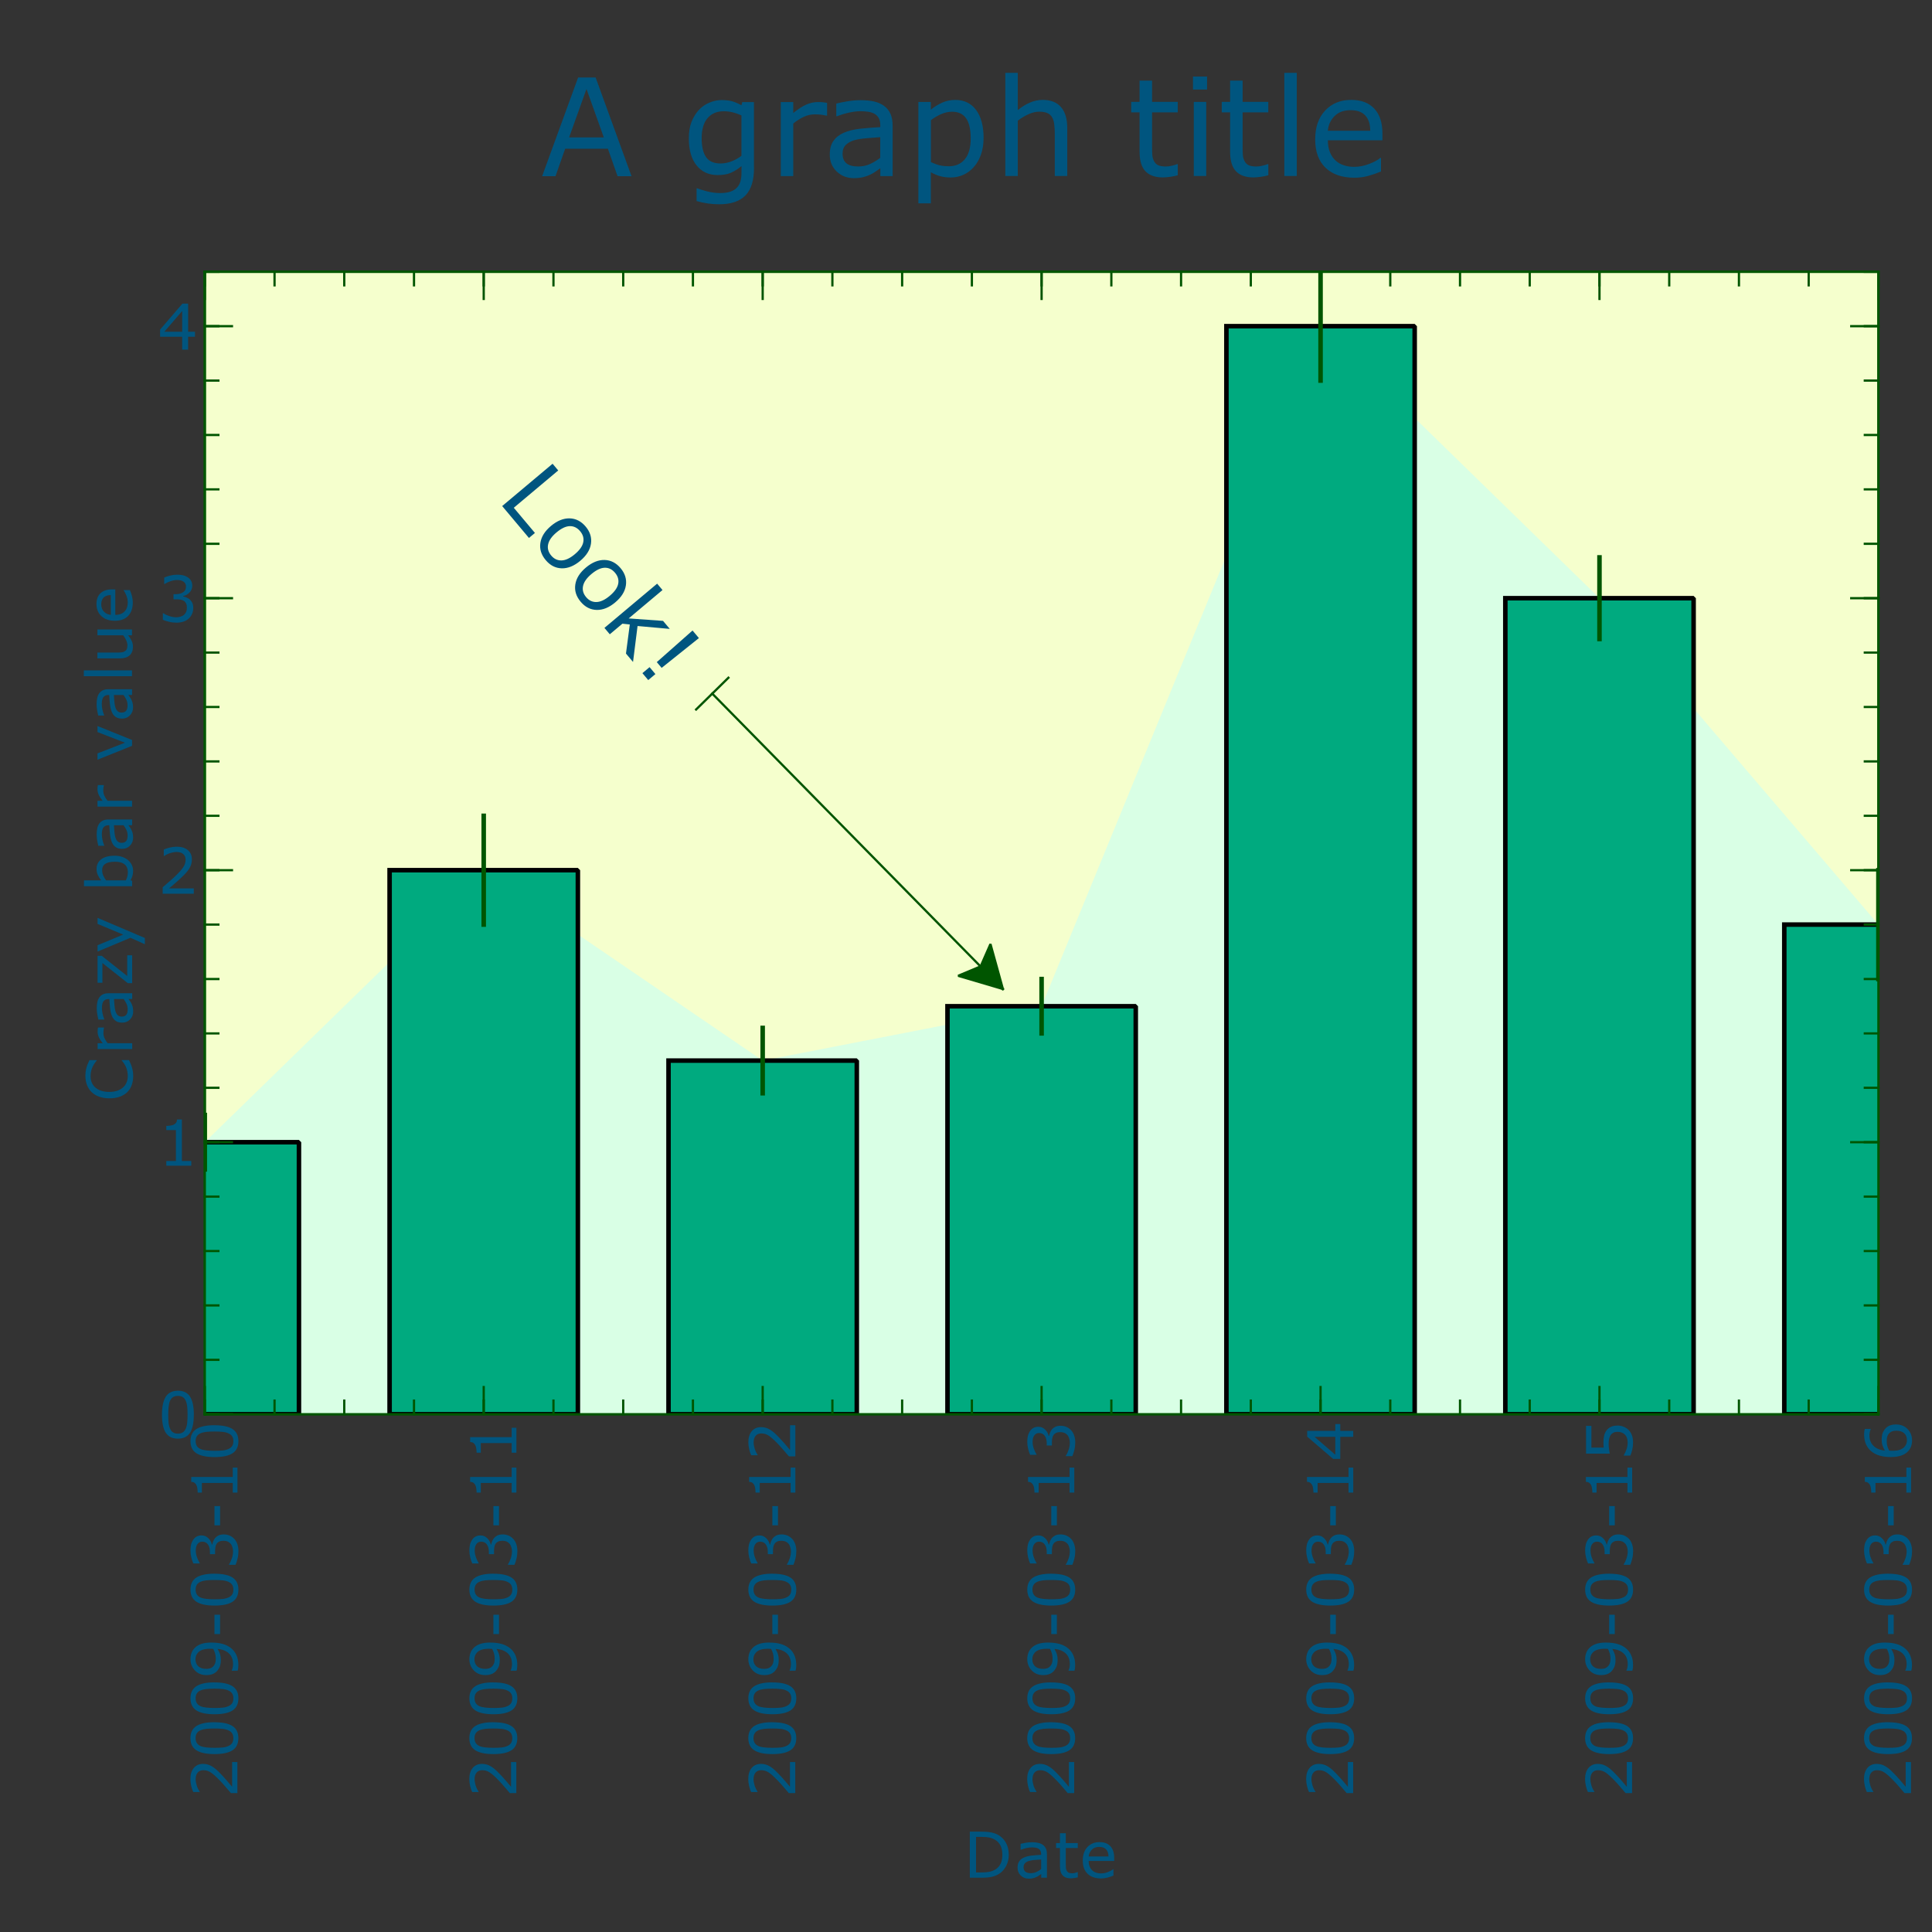 <?xml version="1.0" standalone="no"?>
<!DOCTYPE svg PUBLIC "-//W3C//DTD SVG 1.1//EN" 
  "http://www.w3.org/Graphics/SVG/1.1/DTD/svg11.dtd">
<svg width="533.49px" height="533.49px" version="1.1"
     xmlns="http://www.w3.org/2000/svg"
     xmlns:xlink="http://www.w3.org/1999/xlink">
<rect width="100%" height="100%" fill="#333333" stroke="none"/>
<desc>Veusz output document</desc>
<g stroke-linejoin="bevel" stroke-linecap="square" stroke="#000000" fill-rule="evenodd">
<g clip-path="url(#c0)">
<g stroke="#00557f" stroke-width="1" fill="none">
<path d="m174.39,48.66l-3.86,0l-2.67,-7.59l-11.8,0l-2.67,7.59l-3.69,0l9.94,-27.27l4.83,0l9.92,27.27m-7.66,-10.72l-4.78,-13.37l-4.8,13.37l9.58,0m41.48,8.39c0,3.47,-0.79,6.02,-2.37,7.64c-1.58,1.62,-4,2.44,-7.27,2.44c-1.08,0,-2.14,-0.08,-3.17,-0.23c-1.03,-0.16,-2.05,-0.37,-3.05,-0.66l0,-3.52l0.17,0c0.56,0.23,1.46,0.51,2.68,0.83c1.22,0.32,2.45,0.48,3.66,0.48c1.17,0,2.14,-0.14,2.91,-0.42c0.77,-0.28,1.37,-0.67,1.8,-1.17c0.43,-0.48,0.73,-1.05,0.91,-1.73c0.18,-0.67,0.27,-1.42,0.27,-2.26l0,-1.86c-1.03,0.83,-2.02,1.45,-2.97,1.86c-0.95,0.41,-2.16,0.61,-3.62,0.61c-2.44,0,-4.37,-0.88,-5.8,-2.65c-1.43,-1.77,-2.15,-4.25,-2.15,-7.46c0,-1.76,0.24,-3.28,0.73,-4.55c0.49,-1.27,1.17,-2.37,2.03,-3.31c0.79,-0.86,1.76,-1.54,2.89,-2.02c1.14,-0.48,2.26,-0.72,3.37,-0.72c1.19,0,2.18,0.12,2.98,0.35c0.8,0.23,1.65,0.6,2.53,1.09l0.22,-0.87l3.23,0l0,18.12m-3.45,-3.3l0,-11.14c-0.92,-0.42,-1.77,-0.71,-2.55,-0.89c-0.79,-0.18,-1.57,-0.27,-2.35,-0.27c-1.89,0,-3.37,0.63,-4.46,1.9c-1.09,1.27,-1.63,3.11,-1.63,5.54c0,2.29,0.4,4.03,1.21,5.21c0.81,1.18,2.14,1.77,4.01,1.77c1,0,2,-0.19,3.01,-0.58c1.01,-0.39,1.93,-0.9,2.77,-1.55m23.62,-11.08l-0.19,0c-0.51,-0.11,-1.01,-0.2,-1.49,-0.26c-0.48,-0.06,-1.05,-0.09,-1.71,-0.09c-1.06,0,-2.09,0.23,-3.08,0.7c-0.99,0.47,-1.94,1.08,-2.86,1.83l0,14.52l-3.44,0l0,-20.45l3.44,0l0,3.02c1.36,-1.09,2.57,-1.87,3.62,-2.33c1.05,-0.46,2.11,-0.69,3.2,-0.69c0.59,0,1.03,0.02,1.3,0.05c0.27,0.03,0.68,0.09,1.22,0.17l0,3.53m18.12,16.7l-3.42,0l0,-2.17c-0.3,0.2,-0.71,0.48,-1.23,0.86c-0.52,0.37,-1.03,0.67,-1.52,0.89c-0.57,0.28,-1.23,0.52,-1.98,0.7c-0.74,0.19,-1.62,0.28,-2.62,0.28c-1.84,0,-3.41,-0.61,-4.69,-1.83c-1.28,-1.22,-1.92,-2.78,-1.92,-4.67c0,-1.55,0.33,-2.81,1,-3.77c0.67,-0.96,1.61,-1.71,2.84,-2.25c1.25,-0.55,2.75,-0.92,4.49,-1.12c1.74,-0.19,3.62,-0.34,5.62,-0.45l0,-0.53c0,-0.78,-0.14,-1.43,-0.41,-1.94c-0.28,-0.51,-0.67,-0.91,-1.18,-1.2c-0.49,-0.28,-1.08,-0.47,-1.76,-0.57c-0.68,-0.1,-1.4,-0.15,-2.15,-0.15c-0.9,0,-1.9,0.12,-3.02,0.36c-1.11,0.24,-2.26,0.58,-3.44,1.03l-0.19,0l0,-3.5c0.67,-0.18,1.64,-0.38,2.91,-0.6c1.27,-0.22,2.52,-0.34,3.75,-0.34c1.45,0,2.71,0.12,3.77,0.36c1.07,0.24,1.99,0.65,2.77,1.22c0.77,0.56,1.36,1.29,1.76,2.18c0.4,0.89,0.6,2,0.6,3.32l0,13.87m-3.42,-5.03l0,-5.7c-1.05,0.06,-2.29,0.16,-3.71,0.28c-1.42,0.12,-2.55,0.3,-3.38,0.53c-0.99,0.28,-1.79,0.72,-2.4,1.3c-0.61,0.59,-0.91,1.4,-0.91,2.45c0,1.18,0.35,2.06,1.06,2.65c0.71,0.59,1.79,0.88,3.25,0.88c1.21,0,2.31,-0.23,3.31,-0.7c1,-0.47,1.93,-1.03,2.78,-1.69m28.53,-5.44c0,1.66,-0.24,3.17,-0.72,4.55c-0.48,1.37,-1.15,2.54,-2.02,3.48c-0.8,0.91,-1.75,1.61,-2.84,2.1c-1.09,0.49,-2.25,0.74,-3.47,0.74c-1.06,0,-2.02,-0.12,-2.88,-0.35c-0.86,-0.23,-1.74,-0.6,-2.63,-1.09l0,8.58l-3.44,0l0,-28l3.44,0l0,2.14c0.92,-0.77,1.95,-1.41,3.09,-1.93c1.14,-0.52,2.36,-0.77,3.65,-0.77c2.47,0,4.39,0.93,5.77,2.79c1.37,1.86,2.06,4.45,2.06,7.76m-3.56,0.09c0,-2.47,-0.42,-4.32,-1.26,-5.54c-0.84,-1.22,-2.13,-1.84,-3.88,-1.84c-0.99,0,-1.98,0.21,-2.98,0.64c-1,0.43,-1.96,0.99,-2.87,1.69l0,11.59c0.98,0.44,1.82,0.74,2.52,0.9c0.7,0.16,1.5,0.24,2.38,0.24c1.92,0,3.41,-0.65,4.48,-1.95c1.07,-1.3,1.61,-3.21,1.61,-5.74m26.66,10.37l-3.44,0l0,-11.64c0,-0.95,-0.05,-1.83,-0.16,-2.66c-0.11,-0.82,-0.31,-1.46,-0.6,-1.92c-0.3,-0.52,-0.74,-0.91,-1.32,-1.16c-0.58,-0.25,-1.33,-0.37,-2.24,-0.37c-0.94,0,-1.92,0.23,-2.95,0.7c-1.03,0.47,-2.01,1.06,-2.95,1.78l0,15.27l-3.44,0l0,-28.48l3.44,0l0,10.3c1.07,-0.89,2.18,-1.58,3.34,-2.08c1.15,-0.5,2.33,-0.75,3.54,-0.75c2.21,0,3.89,0.66,5.05,1.99c1.16,1.33,1.73,3.24,1.73,5.74l0,13.28m30.52,-0.19c-0.65,0.18,-1.35,0.32,-2.11,0.43c-0.76,0.11,-1.44,0.16,-2.05,0.16c-2.08,0,-3.67,-0.56,-4.76,-1.69c-1.09,-1.12,-1.63,-2.93,-1.63,-5.41l0,-10.87l-2.31,0l0,-2.89l2.31,0l0,-5.87l3.45,0l0,5.87l7.09,0l0,2.89l-7.09,0l0,9.33c0,1.07,0.02,1.91,0.07,2.52c0.05,0.6,0.22,1.17,0.51,1.69c0.27,0.49,0.64,0.85,1.11,1.07c0.47,0.22,1.19,0.34,2.16,0.34c0.56,0,1.15,-0.08,1.76,-0.24c0.61,-0.16,1.05,-0.3,1.32,-0.41l0.17,0l0,3.09m8.09,-23.69l-3.89,0l0,-3.58l3.89,0l0,3.58m-0.23,23.87l-3.44,0l0,-20.45l3.44,0l0,20.45m17.14,-0.19c-0.65,0.18,-1.35,0.32,-2.11,0.43c-0.76,0.11,-1.44,0.16,-2.05,0.16c-2.08,0,-3.67,-0.56,-4.76,-1.69c-1.09,-1.12,-1.63,-2.93,-1.63,-5.41l0,-10.87l-2.31,0l0,-2.89l2.31,0l0,-5.87l3.45,0l0,5.87l7.09,0l0,2.89l-7.09,0l0,9.33c0,1.07,0.02,1.91,0.07,2.52c0.05,0.6,0.22,1.17,0.51,1.69c0.27,0.49,0.64,0.85,1.11,1.07c0.47,0.22,1.19,0.34,2.16,0.34c0.56,0,1.15,-0.08,1.76,-0.24c0.61,-0.16,1.05,-0.3,1.32,-0.41l0.17,0l0,3.09m7.86,0.19l-3.44,0l0,-28.48l3.44,0l0,28.48m23.66,-9.87l-15.08,0c0,1.26,0.19,2.36,0.57,3.29c0.38,0.93,0.9,1.7,1.55,2.3c0.64,0.58,1.39,1.02,2.27,1.31c0.87,0.29,1.83,0.44,2.87,0.44c1.4,0,2.8,-0.28,4.21,-0.83c1.41,-0.55,2.41,-1.1,3.01,-1.64l0.19,0l0,3.75c-1.17,0.49,-2.35,0.9,-3.56,1.23c-1.21,0.33,-2.47,0.49,-3.8,0.49c-3.4,0,-6.05,-0.92,-7.95,-2.75c-1.91,-1.83,-2.86,-4.44,-2.86,-7.83c0,-3.34,0.91,-6,2.74,-7.96c1.83,-1.96,4.23,-2.95,7.21,-2.95c2.75,0,4.87,0.8,6.37,2.41c1.5,1.61,2.25,3.9,2.25,6.87l0,1.86m-3.36,-2.62c-0.01,-1.81,-0.46,-3.21,-1.36,-4.2c-0.9,-0.99,-2.26,-1.48,-4.09,-1.48c-1.84,0,-3.31,0.54,-4.41,1.63c-1.09,1.09,-1.71,2.44,-1.86,4.05l11.72,0" fill="#00557f" stroke="none" fill-opacity="1"/>
</g>
<g stroke="#005500" stroke-width="0.62" fill="#f5ffcd">
<path d="m56.55,75.04l462.14,0l0,315.47l-462.14,0l0,-315.47"/>
</g>
<g stroke="#005500" stroke-width="0.62" transform="matrix(0.701 0.713 -0.713 0.701 196.68 191.53)" fill="#005500">
<path d="M0,0l114.42,0"/>
</g>
<g stroke-linejoin="miter" stroke="#005500" stroke-width="0.62" transform="matrix(0.701 0.713 -0.713 0.701 276.93 273.09)" fill="#005500">
<path d="m0,0l-11.25,6.25l2.5,-6.25l-2.5,-6.25l11.25,6.25"/>
</g>
<g stroke-linejoin="miter" stroke="#005500" stroke-width="0.62" transform="matrix(-0.701 -0.713 -0.713 0.701 196.68 191.53)" fill="none">
<path d="m0,-6.25l0,12.5"/>
</g>
<g stroke="#00557f" stroke-width="1" transform="matrix(0.643 0.766 -0.766 0.643 137.1 137.87)" fill="none">
<path d="m13.94,0l-11.5,0l0,-18.17l2.42,0l0,16.02l9.08,0l0,2.16m13.94,-6.81c0,2.22,-0.57,3.97,-1.7,5.26c-1.14,1.29,-2.66,1.93,-4.58,1.93c-1.93,0,-3.46,-0.64,-4.59,-1.93c-1.14,-1.29,-1.7,-3.04,-1.7,-5.26c0,-2.22,0.57,-3.97,1.7,-5.27c1.14,-1.29,2.67,-1.94,4.59,-1.94c1.92,0,3.44,0.65,4.58,1.94c1.14,1.29,1.7,3.05,1.7,5.27m-2.36,0c0,-1.76,-0.35,-3.07,-1.04,-3.93c-0.69,-0.86,-1.65,-1.29,-2.88,-1.29c-1.25,0,-2.22,0.43,-2.91,1.29c-0.69,0.86,-1.03,2.17,-1.03,3.93c0,1.71,0.35,3.01,1.04,3.89c0.69,0.89,1.66,1.33,2.9,1.33c1.22,0,2.18,-0.44,2.87,-1.31c0.7,-0.87,1.05,-2.18,1.05,-3.91m17.36,0c0,2.22,-0.57,3.97,-1.7,5.26c-1.14,1.29,-2.66,1.93,-4.58,1.93c-1.93,0,-3.46,-0.64,-4.59,-1.93c-1.14,-1.29,-1.7,-3.04,-1.7,-5.26c0,-2.22,0.57,-3.97,1.7,-5.27c1.14,-1.29,2.67,-1.94,4.59,-1.94c1.92,0,3.44,0.65,4.58,1.94c1.14,1.29,1.7,3.05,1.7,5.27m-2.36,0c0,-1.76,-0.35,-3.07,-1.04,-3.93c-0.69,-0.86,-1.65,-1.29,-2.88,-1.29c-1.25,0,-2.22,0.43,-2.91,1.29c-0.69,0.86,-1.03,2.17,-1.03,3.93c0,1.71,0.35,3.01,1.04,3.89c0.69,0.89,1.66,1.33,2.9,1.33c1.22,0,2.18,-0.44,2.87,-1.31c0.7,-0.87,1.05,-2.18,1.05,-3.91m18.12,6.81l-3.03,0l-5.47,-5.97l-1.48,1.42l0,4.55l-2.3,0l0,-19l2.3,0l0,12.19l6.62,-6.83l2.89,0l-6.33,6.3l6.8,7.34m6.64,-18.17l-0.31,13.17l-2.08,0l-0.34,-13.17l2.73,0m-0.11,18.17l-2.5,0l0,-2.58l2.5,0l0,2.58" fill="#00557f" stroke="none" fill-opacity="1"/>
</g>
</g>
<g clip-path="url(#c1)">
<g stroke-width="0.62" stroke="#005500" stroke-linecap="butt" fill="none">
<path d="M56.55,322.91l0,-15.02M133.57,255.31l0,-30.04M210.6,301.88l0,-18.03M287.62,285.36l0,-15.02M364.65,105.09l0,-30.04M441.67,176.45l0,-22.53M518.69,270.34l0,-30.04"/>
</g>
<g stroke="none" stroke-width="1" fill="#d9ffe5">
<polygon points="287.62,277.85 364.65,90.07 441.67,165.18 518.69,255.31 518.69,390.51 56.55,390.51 56.55,315.4 133.57,240.29 210.6,292.87"/>
</g>
<g stroke-width="1.25" fill="#00aa7f">
<path d="m55.3,315.4l27.25,0l0,75.11l-27.25,0l0,-75.11"/>
<path d="m107.58,240.29l51.99,0l0,150.22l-51.99,0l0,-150.22"/>
<path d="m184.6,292.87l51.99,0l0,97.65l-51.99,0l0,-97.65"/>
<path d="m261.63,277.85l51.99,0l0,112.67l-51.99,0l0,-112.67"/>
<path d="m338.65,90.07l51.99,0l0,300.45l-51.99,0l0,-300.45"/>
<path d="m415.67,165.18l51.99,0l0,225.34l-51.99,0l0,-225.34"/>
<path d="m492.7,255.31l27.25,0l0,135.2l-27.25,0l0,-135.2"/>
</g>
<g stroke="#005500" stroke-width="1.25" fill="#00aa7f">
<path d="M56.55,322.91l0,-15.02M133.57,255.31l0,-30.04M210.6,301.88l0,-18.03M287.62,285.36l0,-15.02M364.65,105.09l0,-30.04M441.67,176.45l0,-22.53M518.69,270.34l0,-30.04"/>
</g>
</g>
<g clip-path="url(#c0)">
<g stroke-width="0.62" stroke="#005500" stroke-linecap="butt" fill="none">
<path d="M56.55,390.51l0,-315.47"/>
<path d="M56.55,390.51l3.75,0M56.55,375.49l3.75,0M56.55,360.47l3.75,0M56.55,345.45l3.75,0M56.55,330.42l3.75,0M56.55,315.4l3.75,0M56.55,300.38l3.75,0M56.55,285.36l3.75,0M56.55,270.34l3.75,0M56.55,255.31l3.75,0M56.55,240.29l3.75,0M56.55,225.27l3.75,0M56.55,210.25l3.75,0M56.55,195.22l3.75,0M56.55,180.2l3.75,0M56.55,165.18l3.75,0M56.55,150.16l3.75,0M56.55,135.13l3.75,0M56.55,120.11l3.75,0M56.55,105.09l3.75,0M56.55,90.07l3.75,0M56.55,75.04l3.75,0"/>
<path d="M56.55,390.51l7.5,0M56.55,315.4l7.5,0M56.55,240.29l7.5,0M56.55,165.18l7.5,0M56.55,90.07l7.5,0"/>
<path d="M518.69,390.51l0,-315.47"/>
<path d="M518.69,390.51l-3.75,0M518.69,375.49l-3.75,0M518.69,360.47l-3.75,0M518.69,345.45l-3.75,0M518.69,330.42l-3.75,0M518.69,315.4l-3.75,0M518.69,300.38l-3.75,0M518.69,285.36l-3.75,0M518.69,270.34l-3.75,0M518.69,255.31l-3.75,0M518.69,240.29l-3.75,0M518.69,225.27l-3.75,0M518.69,210.25l-3.75,0M518.69,195.22l-3.75,0M518.69,180.2l-3.75,0M518.69,165.18l-3.75,0M518.69,150.16l-3.75,0M518.69,135.13l-3.75,0M518.69,120.11l-3.75,0M518.69,105.09l-3.75,0M518.69,90.07l-3.75,0M518.69,75.04l-3.75,0"/>
<path d="M518.69,390.51l-7.5,0M518.69,315.4l-7.5,0M518.69,240.29l-7.5,0M518.69,165.18l-7.5,0M518.69,90.07l-7.5,0"/>
</g>
<g stroke="#00557f" stroke-width="1" transform="matrix(0 -1 1 0 36.55 304.28)" fill="none">
<path d="m11.53,-0.92c-0.31,0.14,-0.59,0.26,-0.84,0.38c-0.25,0.12,-0.58,0.25,-1,0.38c-0.34,0.1,-0.72,0.2,-1.12,0.27c-0.41,0.08,-0.85,0.12,-1.34,0.12c-0.93,0,-1.77,-0.13,-2.52,-0.39c-0.76,-0.26,-1.41,-0.67,-1.98,-1.22c-0.54,-0.54,-0.97,-1.23,-1.27,-2.06c-0.31,-0.83,-0.46,-1.8,-0.46,-2.91c0,-1.05,0.15,-1.99,0.45,-2.82c0.3,-0.83,0.72,-1.52,1.27,-2.09c0.54,-0.55,1.2,-0.97,1.96,-1.27c0.77,-0.29,1.62,-0.44,2.55,-0.44c0.69,0,1.37,0.08,2.05,0.25c0.68,0.17,1.43,0.46,2.27,0.87l0,2l-0.12,0c-0.7,-0.58,-1.39,-1.01,-2.09,-1.28c-0.69,-0.27,-1.43,-0.41,-2.21,-0.41c-0.65,0,-1.23,0.1,-1.74,0.31c-0.52,0.21,-0.98,0.53,-1.38,0.97c-0.39,0.43,-0.69,0.97,-0.91,1.62c-0.22,0.66,-0.33,1.41,-0.33,2.27c0,0.9,0.12,1.66,0.36,2.3c0.24,0.64,0.55,1.16,0.94,1.57c0.4,0.42,0.86,0.73,1.39,0.93c0.53,0.2,1.09,0.3,1.69,0.3c0.81,0,1.58,-0.14,2.29,-0.41c0.71,-0.28,1.38,-0.7,2.01,-1.26l0.11,0l0,1.98m9,-6.87l-0.08,0c-0.24,-0.05,-0.47,-0.09,-0.7,-0.12c-0.22,-0.03,-0.49,-0.04,-0.8,-0.04c-0.49,0,-0.97,0.11,-1.43,0.33c-0.46,0.22,-0.91,0.5,-1.34,0.84l0,6.78l-1.61,0l0,-9.55l1.61,0l0,1.41c0.64,-0.51,1.2,-0.87,1.69,-1.09c0.49,-0.21,0.98,-0.32,1.48,-0.32c0.28,0,0.48,0.01,0.61,0.02c0.12,0.02,0.31,0.04,0.56,0.09l0,1.64m9.47,7.8l-1.59,0l0,-1.02c-0.15,0.09,-0.34,0.23,-0.59,0.41c-0.24,0.18,-0.48,0.31,-0.7,0.41c-0.27,0.14,-0.58,0.25,-0.93,0.34c-0.35,0.09,-0.76,0.13,-1.23,0.13c-0.85,0,-1.58,-0.28,-2.18,-0.85c-0.6,-0.57,-0.9,-1.29,-0.9,-2.18c0,-0.73,0.15,-1.32,0.46,-1.77c0.31,-0.45,0.75,-0.8,1.34,-1.05c0.58,-0.26,1.28,-0.43,2.09,-0.52c0.81,-0.09,1.69,-0.16,2.62,-0.21l0,-0.23c0,-0.36,-0.07,-0.67,-0.2,-0.91c-0.13,-0.24,-0.32,-0.43,-0.55,-0.58c-0.23,-0.12,-0.5,-0.21,-0.82,-0.26c-0.32,-0.05,-0.65,-0.07,-0.99,-0.07c-0.43,0,-0.9,0.05,-1.41,0.16c-0.52,0.11,-1.05,0.27,-1.62,0.49l-0.08,0l0,-1.64c0.31,-0.08,0.77,-0.18,1.36,-0.28c0.59,-0.1,1.18,-0.16,1.75,-0.16c0.68,0,1.26,0.06,1.76,0.17c0.49,0.11,0.92,0.3,1.29,0.56c0.36,0.27,0.64,0.61,0.83,1.02c0.19,0.41,0.28,0.92,0.28,1.54l0,6.48m-1.59,-2.34l0,-2.66c-0.49,0.02,-1.07,0.06,-1.73,0.12c-0.67,0.06,-1.19,0.14,-1.58,0.26c-0.46,0.12,-0.83,0.33,-1.12,0.6c-0.29,0.28,-0.43,0.66,-0.43,1.15c0,0.54,0.16,0.95,0.49,1.23c0.33,0.28,0.83,0.41,1.51,0.41c0.57,0,1.09,-0.11,1.55,-0.33c0.46,-0.22,0.9,-0.48,1.3,-0.78m12.09,2.34l-7.7,0l0,-1.19l5.56,-7.02l-5.44,0l0,-1.34l7.44,0l0,1.14l-5.59,7.05l5.73,0l0,1.36m10.33,-9.55l-5.56,13.06l-1.72,0l1.78,-3.98l-3.81,-9.08l1.75,0l2.94,7.08l2.95,-7.08l1.67,0m17.16,4.7c0,0.79,-0.11,1.51,-0.34,2.15c-0.22,0.64,-0.53,1.18,-0.91,1.62c-0.41,0.45,-0.85,0.78,-1.34,1.01c-0.48,0.22,-1.02,0.34,-1.6,0.34c-0.54,0,-1.01,-0.07,-1.41,-0.2c-0.4,-0.13,-0.8,-0.3,-1.2,-0.51l-0.11,0.44l-1.5,0l0,-13.3l1.61,0l0,4.75c0.45,-0.36,0.93,-0.67,1.44,-0.91c0.51,-0.24,1.08,-0.36,1.7,-0.36c1.14,0,2.03,0.43,2.68,1.3c0.65,0.86,0.98,2.09,0.98,3.67m-1.66,0.05c0,-1.15,-0.19,-2.01,-0.57,-2.6c-0.38,-0.59,-0.99,-0.88,-1.82,-0.88c-0.47,0,-0.94,0.1,-1.42,0.3c-0.48,0.2,-0.92,0.47,-1.33,0.79l0,5.47c0.46,0.2,0.85,0.34,1.18,0.42c0.33,0.08,0.7,0.12,1.12,0.12c0.89,0,1.58,-0.29,2.09,-0.88c0.51,-0.59,0.76,-1.5,0.76,-2.74m11.67,4.8l-1.59,0l0,-1.02c-0.15,0.09,-0.34,0.23,-0.59,0.41c-0.24,0.18,-0.48,0.31,-0.7,0.41c-0.27,0.14,-0.58,0.25,-0.93,0.34c-0.35,0.09,-0.76,0.13,-1.23,0.13c-0.85,0,-1.58,-0.28,-2.18,-0.85c-0.6,-0.57,-0.9,-1.29,-0.9,-2.18c0,-0.73,0.15,-1.32,0.46,-1.77c0.31,-0.45,0.75,-0.8,1.34,-1.05c0.58,-0.26,1.28,-0.43,2.09,-0.52c0.81,-0.09,1.69,-0.16,2.62,-0.21l0,-0.23c0,-0.36,-0.07,-0.67,-0.2,-0.91c-0.13,-0.24,-0.32,-0.43,-0.55,-0.58c-0.23,-0.12,-0.5,-0.21,-0.82,-0.26c-0.32,-0.05,-0.65,-0.07,-0.99,-0.07c-0.43,0,-0.9,0.05,-1.41,0.16c-0.52,0.11,-1.05,0.27,-1.62,0.49l-0.08,0l0,-1.64c0.31,-0.08,0.77,-0.18,1.36,-0.28c0.59,-0.1,1.18,-0.16,1.75,-0.16c0.68,0,1.26,0.06,1.76,0.17c0.49,0.11,0.92,0.3,1.29,0.56c0.36,0.27,0.64,0.61,0.83,1.02c0.19,0.41,0.28,0.92,0.28,1.54l0,6.48m-1.59,-2.34l0,-2.66c-0.49,0.02,-1.07,0.06,-1.73,0.12c-0.67,0.06,-1.19,0.14,-1.58,0.26c-0.46,0.12,-0.83,0.33,-1.12,0.6c-0.29,0.28,-0.43,0.66,-0.43,1.15c0,0.54,0.16,0.95,0.49,1.23c0.33,0.28,0.83,0.41,1.51,0.41c0.57,0,1.09,-0.11,1.55,-0.33c0.46,-0.22,0.9,-0.48,1.3,-0.78m11.12,-5.45l-0.08,0c-0.24,-0.05,-0.47,-0.09,-0.7,-0.12c-0.22,-0.03,-0.49,-0.04,-0.8,-0.04c-0.49,0,-0.97,0.11,-1.43,0.33c-0.46,0.22,-0.91,0.5,-1.34,0.84l0,6.78l-1.61,0l0,-9.55l1.61,0l0,1.41c0.64,-0.51,1.2,-0.87,1.69,-1.09c0.49,-0.21,0.98,-0.32,1.48,-0.32c0.28,0,0.48,0.01,0.61,0.02c0.12,0.02,0.31,0.04,0.56,0.09l0,1.64m16.3,-1.75l-3.86,9.55l-1.61,0l-3.84,-9.55l1.75,0l2.95,7.59l2.94,-7.59l1.67,0m10.17,9.55l-1.59,0l0,-1.02c-0.15,0.09,-0.34,0.23,-0.59,0.41c-0.24,0.18,-0.48,0.31,-0.7,0.41c-0.27,0.14,-0.58,0.25,-0.93,0.34c-0.35,0.09,-0.76,0.13,-1.23,0.13c-0.85,0,-1.58,-0.28,-2.18,-0.85c-0.6,-0.57,-0.9,-1.29,-0.9,-2.18c0,-0.73,0.15,-1.32,0.46,-1.77c0.31,-0.45,0.75,-0.8,1.34,-1.05c0.58,-0.26,1.28,-0.43,2.09,-0.52c0.81,-0.09,1.69,-0.16,2.62,-0.21l0,-0.23c0,-0.36,-0.07,-0.67,-0.2,-0.91c-0.13,-0.24,-0.32,-0.43,-0.55,-0.58c-0.23,-0.12,-0.5,-0.21,-0.82,-0.26c-0.32,-0.05,-0.65,-0.07,-0.99,-0.07c-0.43,0,-0.9,0.05,-1.41,0.16c-0.52,0.11,-1.05,0.27,-1.62,0.49l-0.08,0l0,-1.64c0.31,-0.08,0.77,-0.18,1.36,-0.28c0.59,-0.1,1.18,-0.16,1.75,-0.16c0.68,0,1.26,0.06,1.76,0.17c0.49,0.11,0.92,0.3,1.29,0.56c0.36,0.27,0.64,0.61,0.83,1.02c0.19,0.41,0.28,0.92,0.28,1.54l0,6.48m-1.59,-2.34l0,-2.66c-0.49,0.02,-1.07,0.06,-1.73,0.12c-0.67,0.06,-1.19,0.14,-1.58,0.26c-0.46,0.12,-0.83,0.33,-1.12,0.6c-0.29,0.28,-0.43,0.66,-0.43,1.15c0,0.54,0.16,0.95,0.49,1.23c0.33,0.28,0.83,0.41,1.51,0.41c0.57,0,1.09,-0.11,1.55,-0.33c0.46,-0.22,0.9,-0.48,1.3,-0.78m6.8,2.34l-1.61,0l0,-13.3l1.61,0l0,13.3m11.3,0l-1.61,0l0,-1.06c-0.54,0.43,-1.06,0.76,-1.55,0.98c-0.49,0.23,-1.04,0.34,-1.65,0.34c-1,0,-1.78,-0.31,-2.34,-0.92c-0.56,-0.61,-0.84,-1.51,-0.84,-2.69l0,-6.2l1.61,0l0,5.44c0,0.48,0.02,0.89,0.06,1.24c0.04,0.35,0.14,0.64,0.3,0.88c0.15,0.25,0.34,0.43,0.59,0.55c0.24,0.11,0.6,0.17,1.07,0.17c0.42,0,0.87,-0.11,1.37,-0.33c0.49,-0.22,0.96,-0.49,1.38,-0.83l0,-7.12l1.61,0l0,9.55m11.08,-4.61l-7.05,0c0,0.59,0.09,1.11,0.27,1.54c0.18,0.43,0.42,0.79,0.73,1.07c0.29,0.27,0.64,0.48,1.05,0.62c0.41,0.14,0.86,0.21,1.35,0.21c0.65,0,1.3,-0.13,1.95,-0.39c0.66,-0.26,1.12,-0.52,1.41,-0.77l0.08,0l0,1.75c-0.53,0.23,-1.08,0.42,-1.65,0.57c-0.57,0.15,-1.16,0.23,-1.77,0.23c-1.58,0,-2.82,-0.43,-3.71,-1.28c-0.89,-0.85,-1.34,-2.07,-1.34,-3.66c0,-1.56,0.42,-2.8,1.27,-3.72c0.85,-0.92,1.97,-1.37,3.37,-1.37c1.29,0,2.29,0.38,2.98,1.13c0.7,0.76,1.05,1.82,1.05,3.2l0,0.87m-1.58,-1.23c0,-0.83,-0.21,-1.48,-0.63,-1.95c-0.42,-0.46,-1.06,-0.7,-1.91,-0.7c-0.85,0,-1.54,0.25,-2.05,0.76c-0.51,0.51,-0.8,1.13,-0.87,1.88l5.47,0" fill="#00557f" stroke="none" fill-opacity="1"/>
</g>
<g stroke="#00557f" stroke-width="1" fill="none">
<path d="m53.52,390.64c0,2.28,-0.36,3.96,-1.07,5.02c-0.71,1.07,-1.82,1.6,-3.32,1.6c-1.53,0,-2.65,-0.54,-3.35,-1.62c-0.7,-1.08,-1.05,-2.74,-1.05,-4.98c0,-2.26,0.36,-3.93,1.07,-5.02c0.71,-1.08,1.83,-1.62,3.34,-1.62c1.52,0,2.63,0.55,3.34,1.65c0.7,1.1,1.05,2.76,1.05,4.98m-2.25,3.87c0.21,-0.46,0.35,-1,0.41,-1.62c0.07,-0.62,0.1,-1.37,0.1,-2.25c0,-0.87,-0.03,-1.63,-0.1,-2.27c-0.07,-0.64,-0.21,-1.18,-0.41,-1.62c-0.2,-0.44,-0.47,-0.77,-0.81,-0.98c-0.34,-0.22,-0.79,-0.33,-1.33,-0.33c-0.54,0,-0.99,0.11,-1.34,0.33c-0.35,0.22,-0.63,0.55,-0.84,1c-0.19,0.43,-0.32,0.98,-0.39,1.66c-0.07,0.68,-0.11,1.42,-0.11,2.23c0,0.89,0.03,1.63,0.09,2.23c0.06,0.6,0.2,1.13,0.41,1.6c0.19,0.45,0.45,0.79,0.8,1.02c0.34,0.23,0.8,0.35,1.37,0.35c0.53,0,0.97,-0.11,1.33,-0.34c0.35,-0.22,0.62,-0.56,0.81,-1.01" fill="#00557f" stroke="none" fill-opacity="1"/>
<path d="m52.81,321.89l-6.89,0l0,-1.3l2.66,0l0,-8.53l-2.66,0l0,-1.16c0.35,0,0.74,-0.03,1.15,-0.09c0.41,-0.06,0.72,-0.15,0.93,-0.27c0.27,-0.14,0.48,-0.31,0.63,-0.53c0.15,-0.22,0.24,-0.52,0.26,-0.89l1.33,0l0,11.47l2.59,0l0,1.3" fill="#00557f" stroke="none" fill-opacity="1"/>
<path d="m53.53,246.78l-8.61,0l0,-1.78c0.59,-0.52,1.19,-1.04,1.8,-1.55c0.6,-0.51,1.17,-1.02,1.69,-1.53c1.09,-1.05,1.84,-1.89,2.24,-2.52c0.4,-0.62,0.6,-1.3,0.6,-2.03c0,-0.66,-0.22,-1.17,-0.65,-1.55c-0.43,-0.37,-1.04,-0.56,-1.82,-0.56c-0.52,0,-1.08,0.09,-1.69,0.27c-0.6,0.18,-1.19,0.46,-1.77,0.84l-0.09,0l0,-1.78c0.41,-0.21,0.95,-0.39,1.62,-0.55c0.68,-0.16,1.33,-0.24,1.95,-0.24c1.31,0,2.34,0.32,3.08,0.95c0.74,0.63,1.11,1.48,1.11,2.55c0,0.48,-0.06,0.93,-0.19,1.35c-0.12,0.42,-0.31,0.82,-0.55,1.2c-0.22,0.35,-0.48,0.7,-0.77,1.04c-0.3,0.34,-0.66,0.72,-1.09,1.13c-0.61,0.6,-1.25,1.19,-1.9,1.75c-0.65,0.56,-1.26,1.08,-1.82,1.55l6.84,0l0,1.47" fill="#00557f" stroke="none" fill-opacity="1"/>
<path d="m52.42,165.55c0.27,0.24,0.49,0.54,0.67,0.91c0.18,0.37,0.27,0.85,0.27,1.45c0,0.58,-0.11,1.12,-0.32,1.6c-0.21,0.48,-0.51,0.9,-0.88,1.26c-0.43,0.4,-0.93,0.69,-1.51,0.88c-0.58,0.19,-1.21,0.29,-1.9,0.29c-0.71,0,-1.41,-0.08,-2.09,-0.25c-0.69,-0.17,-1.25,-0.35,-1.69,-0.55l0,-1.8l0.14,0c0.48,0.32,1.05,0.59,1.7,0.8c0.66,0.21,1.29,0.31,1.89,0.31c0.36,0,0.75,-0.06,1.15,-0.18c0.4,-0.12,0.73,-0.29,0.98,-0.52c0.27,-0.25,0.47,-0.53,0.59,-0.83c0.12,-0.3,0.19,-0.68,0.19,-1.14c0,-0.46,-0.07,-0.84,-0.22,-1.14c-0.15,-0.3,-0.34,-0.54,-0.59,-0.7c-0.26,-0.18,-0.57,-0.3,-0.94,-0.36c-0.36,-0.06,-0.76,-0.09,-1.17,-0.09l-0.78,0l0,-1.42l0.61,0c0.86,0,1.55,-0.18,2.07,-0.55c0.52,-0.36,0.77,-0.89,0.77,-1.58c0,-0.31,-0.07,-0.58,-0.2,-0.81c-0.13,-0.23,-0.32,-0.42,-0.55,-0.56c-0.24,-0.16,-0.5,-0.26,-0.78,-0.32c-0.28,-0.06,-0.6,-0.09,-0.95,-0.09c-0.54,0,-1.12,0.1,-1.73,0.3c-0.61,0.2,-1.18,0.47,-1.73,0.81l-0.08,0l0,-1.78c0.41,-0.2,0.95,-0.38,1.62,-0.55c0.67,-0.17,1.33,-0.25,1.96,-0.25c0.62,0,1.17,0.06,1.64,0.17c0.47,0.11,0.9,0.3,1.28,0.55c0.41,0.27,0.72,0.6,0.93,0.98c0.21,0.39,0.32,0.84,0.32,1.36c0,0.71,-0.25,1.33,-0.75,1.85c-0.5,0.53,-1.09,0.86,-1.77,0.99l0,0.12c0.27,0.04,0.58,0.14,0.94,0.28c0.35,0.15,0.66,0.33,0.91,0.55" fill="#00557f" stroke="none" fill-opacity="1"/>
<path d="m53.83,92.98l-1.89,0l0,3.58l-1.64,0l0,-3.58l-6.09,0l0,-1.97l6.16,-7.17l1.58,0l0,7.77l1.89,0l0,1.37m-3.53,-1.37l0,-5.73l-4.94,5.73l4.94,0" fill="#00557f" stroke="none" fill-opacity="1"/>
</g>
<g stroke-width="0.62" stroke="#005500" stroke-linecap="butt" fill="none">
<path d="M56.55,390.51l462.14,0"/>
<path d="M56.55,390.51l0,-3.75M75.81,390.51l0,-3.75M95.06,390.51l0,-3.75M114.32,390.51l0,-3.75M133.57,390.51l0,-3.75M152.83,390.51l0,-3.75M172.09,390.51l0,-3.75M191.34,390.51l0,-3.75M210.6,390.51l0,-3.75M229.85,390.51l0,-3.75M249.11,390.51l0,-3.75M268.37,390.51l0,-3.75M287.62,390.51l0,-3.75M306.88,390.51l0,-3.75M326.13,390.51l0,-3.75M345.39,390.51l0,-3.75M364.65,390.51l0,-3.75M383.9,390.51l0,-3.75M403.16,390.51l0,-3.75M422.41,390.51l0,-3.75M441.67,390.51l0,-3.75M460.93,390.51l0,-3.75M480.18,390.51l0,-3.75M499.44,390.51l0,-3.75M518.69,390.51l0,-3.75"/>
<path d="M56.55,390.51l0,-7.5M133.57,390.51l0,-7.5M210.6,390.51l0,-7.5M287.62,390.51l0,-7.5M364.65,390.51l0,-7.5M441.67,390.51l0,-7.5M518.69,390.51l0,-7.5"/>
<path d="M56.55,75.04l462.14,0"/>
<path d="M56.55,75.04l0,3.75M75.81,75.04l0,3.75M95.06,75.04l0,3.75M114.32,75.04l0,3.75M133.57,75.04l0,3.75M152.83,75.04l0,3.75M172.09,75.04l0,3.75M191.34,75.04l0,3.75M210.6,75.04l0,3.75M229.85,75.04l0,3.75M249.11,75.04l0,3.75M268.37,75.04l0,3.75M287.62,75.04l0,3.75M306.88,75.04l0,3.75M326.13,75.04l0,3.75M345.39,75.04l0,3.75M364.65,75.04l0,3.75M383.9,75.04l0,3.75M403.16,75.04l0,3.75M422.41,75.04l0,3.75M441.67,75.04l0,3.75M460.93,75.04l0,3.75M480.18,75.04l0,3.75M499.44,75.04l0,3.75M518.69,75.04l0,3.75"/>
<path d="M56.55,75.04l0,7.5M133.57,75.04l0,7.5M210.6,75.04l0,7.5M287.62,75.04l0,7.5M364.65,75.04l0,7.5M441.67,75.04l0,7.5M518.69,75.04l0,7.5"/>
</g>
<g stroke="#00557f" stroke-width="1" fill="none">
<path d="m278.56,512.16c0,1.16,-0.25,2.2,-0.75,3.14c-0.5,0.94,-1.17,1.67,-2.02,2.19c-0.58,0.35,-1.23,0.61,-1.95,0.77c-0.71,0.16,-1.65,0.24,-2.82,0.24l-3.22,0l0,-12.72l3.19,0c1.24,0,2.23,0.09,2.96,0.27c0.73,0.18,1.35,0.42,1.85,0.73c0.86,0.54,1.54,1.26,2.02,2.16c0.48,0.9,0.73,1.97,0.73,3.21m-1.77,-0.03c0,-1,-0.17,-1.84,-0.52,-2.52c-0.35,-0.68,-0.87,-1.22,-1.55,-1.62c-0.5,-0.28,-1.03,-0.48,-1.59,-0.59c-0.56,-0.11,-1.24,-0.16,-2.03,-0.16l-1.58,0l0,9.81l1.58,0c0.82,0,1.54,-0.06,2.14,-0.18c0.6,-0.12,1.16,-0.34,1.67,-0.66c0.62,-0.41,1.1,-0.94,1.41,-1.6c0.32,-0.66,0.48,-1.49,0.48,-2.48m12.31,6.37l-1.59,0l0,-1.02c-0.15,0.09,-0.34,0.23,-0.59,0.41c-0.24,0.18,-0.48,0.31,-0.7,0.41c-0.27,0.14,-0.58,0.25,-0.93,0.34c-0.35,0.09,-0.76,0.13,-1.23,0.13c-0.85,0,-1.58,-0.28,-2.18,-0.85c-0.6,-0.57,-0.9,-1.29,-0.9,-2.18c0,-0.73,0.15,-1.32,0.46,-1.77c0.31,-0.45,0.75,-0.8,1.34,-1.05c0.58,-0.26,1.28,-0.43,2.09,-0.52c0.81,-0.09,1.69,-0.16,2.62,-0.21l0,-0.23c0,-0.36,-0.07,-0.67,-0.2,-0.91c-0.13,-0.24,-0.32,-0.43,-0.55,-0.58c-0.23,-0.12,-0.5,-0.21,-0.82,-0.26c-0.32,-0.05,-0.65,-0.07,-0.99,-0.07c-0.43,0,-0.9,0.05,-1.41,0.16c-0.52,0.11,-1.05,0.27,-1.62,0.49l-0.08,0l0,-1.64c0.31,-0.08,0.77,-0.18,1.36,-0.28c0.59,-0.1,1.18,-0.16,1.75,-0.16c0.68,0,1.26,0.06,1.76,0.17c0.49,0.11,0.92,0.3,1.29,0.56c0.36,0.27,0.64,0.61,0.83,1.02c0.19,0.41,0.28,0.92,0.28,1.54l0,6.48m-1.59,-2.34l0,-2.66c-0.49,0.02,-1.07,0.06,-1.73,0.12c-0.67,0.06,-1.19,0.14,-1.58,0.26c-0.46,0.12,-0.83,0.33,-1.12,0.6c-0.29,0.28,-0.43,0.66,-0.43,1.15c0,0.54,0.16,0.95,0.49,1.23c0.33,0.28,0.83,0.41,1.51,0.41c0.57,0,1.09,-0.11,1.55,-0.33c0.46,-0.22,0.9,-0.48,1.3,-0.78m10.12,2.27c-0.3,0.07,-0.63,0.14,-0.98,0.19c-0.35,0.05,-0.67,0.08,-0.95,0.08c-0.97,0,-1.71,-0.26,-2.22,-0.79c-0.51,-0.53,-0.77,-1.37,-0.77,-2.52l0,-5.06l-1.08,0l0,-1.36l1.08,0l0,-2.73l1.61,0l0,2.73l3.31,0l0,1.36l-3.31,0l0,4.34c0,0.5,0.01,0.89,0.04,1.17c0.03,0.28,0.11,0.55,0.24,0.8c0.12,0.23,0.3,0.4,0.52,0.5c0.22,0.1,0.55,0.16,1,0.16c0.26,0,0.53,-0.04,0.82,-0.12c0.29,-0.08,0.49,-0.14,0.62,-0.2l0.08,0l0,1.45m10.05,-4.53l-7.05,0c0,0.59,0.09,1.11,0.27,1.54c0.18,0.43,0.42,0.79,0.73,1.07c0.29,0.27,0.64,0.48,1.05,0.62c0.41,0.14,0.86,0.21,1.35,0.21c0.65,0,1.3,-0.13,1.95,-0.39c0.66,-0.26,1.12,-0.52,1.41,-0.77l0.08,0l0,1.75c-0.53,0.23,-1.08,0.42,-1.65,0.57c-0.57,0.15,-1.16,0.23,-1.77,0.23c-1.58,0,-2.82,-0.43,-3.71,-1.28c-0.89,-0.85,-1.34,-2.07,-1.34,-3.66c0,-1.56,0.42,-2.8,1.27,-3.72c0.85,-0.92,1.97,-1.37,3.37,-1.37c1.29,0,2.29,0.38,2.98,1.13c0.7,0.76,1.05,1.82,1.05,3.2l0,0.87m-1.58,-1.23c0,-0.83,-0.21,-1.48,-0.63,-1.95c-0.42,-0.46,-1.06,-0.7,-1.91,-0.7c-0.85,0,-1.54,0.25,-2.05,0.76c-0.51,0.51,-0.8,1.13,-0.87,1.88l5.47,0" fill="#00557f" stroke="none" fill-opacity="1"/>
</g>
<g stroke="#00557f" stroke-width="1" transform="matrix(0 -1 1 0 65.55 496.51)" fill="none">
<path d="m9.98,0l-8.61,0l0,-1.78c0.59,-0.52,1.19,-1.04,1.8,-1.55c0.6,-0.51,1.17,-1.02,1.69,-1.53c1.09,-1.05,1.84,-1.89,2.24,-2.52c0.4,-0.62,0.6,-1.3,0.6,-2.03c0,-0.66,-0.22,-1.17,-0.65,-1.55c-0.43,-0.37,-1.04,-0.56,-1.82,-0.56c-0.52,0,-1.08,0.09,-1.69,0.27c-0.6,0.18,-1.19,0.46,-1.77,0.84l-0.09,0l0,-1.78c0.41,-0.21,0.95,-0.39,1.62,-0.55c0.68,-0.16,1.33,-0.24,1.95,-0.24c1.31,0,2.34,0.32,3.08,0.95c0.74,0.63,1.11,1.48,1.11,2.55c0,0.48,-0.06,0.93,-0.19,1.35c-0.12,0.42,-0.31,0.82,-0.55,1.2c-0.22,0.35,-0.48,0.7,-0.77,1.04c-0.3,0.34,-0.66,0.72,-1.09,1.13c-0.61,0.6,-1.25,1.19,-1.9,1.75c-0.65,0.56,-1.26,1.08,-1.82,1.55l6.84,0l0,1.47m10.98,-6.36c0,2.28,-0.36,3.96,-1.07,5.02c-0.71,1.07,-1.82,1.6,-3.32,1.6c-1.53,0,-2.65,-0.54,-3.35,-1.62c-0.7,-1.08,-1.05,-2.74,-1.05,-4.98c0,-2.26,0.36,-3.93,1.07,-5.02c0.71,-1.08,1.83,-1.62,3.34,-1.62c1.52,0,2.63,0.55,3.34,1.65c0.7,1.1,1.05,2.76,1.05,4.98m-2.25,3.87c0.21,-0.46,0.35,-1,0.41,-1.62c0.07,-0.62,0.1,-1.37,0.1,-2.25c0,-0.87,-0.03,-1.63,-0.1,-2.27c-0.07,-0.64,-0.21,-1.18,-0.41,-1.62c-0.2,-0.44,-0.47,-0.77,-0.81,-0.98c-0.34,-0.22,-0.79,-0.33,-1.33,-0.33c-0.54,0,-0.99,0.11,-1.34,0.33c-0.35,0.22,-0.63,0.55,-0.84,1c-0.19,0.43,-0.32,0.98,-0.39,1.66c-0.07,0.68,-0.11,1.42,-0.11,2.23c0,0.89,0.03,1.63,0.09,2.23c0.06,0.6,0.2,1.13,0.41,1.6c0.19,0.45,0.45,0.79,0.8,1.02c0.34,0.23,0.8,0.35,1.37,0.35c0.53,0,0.97,-0.11,1.33,-0.34c0.35,-0.22,0.62,-0.56,0.81,-1.01m13.25,-3.87c0,2.28,-0.36,3.96,-1.07,5.02c-0.71,1.07,-1.82,1.6,-3.32,1.6c-1.53,0,-2.65,-0.54,-3.35,-1.62c-0.7,-1.08,-1.05,-2.74,-1.05,-4.98c0,-2.26,0.36,-3.93,1.07,-5.02c0.71,-1.08,1.83,-1.62,3.34,-1.62c1.52,0,2.63,0.55,3.34,1.65c0.7,1.1,1.05,2.76,1.05,4.98m-2.25,3.87c0.21,-0.46,0.35,-1,0.41,-1.62c0.07,-0.62,0.1,-1.37,0.1,-2.25c0,-0.87,-0.03,-1.63,-0.1,-2.27c-0.07,-0.64,-0.21,-1.18,-0.41,-1.62c-0.2,-0.44,-0.47,-0.77,-0.81,-0.98c-0.34,-0.22,-0.79,-0.33,-1.33,-0.33c-0.54,0,-0.99,0.11,-1.34,0.33c-0.35,0.22,-0.63,0.55,-0.84,1c-0.19,0.43,-0.32,0.98,-0.39,1.66c-0.07,0.68,-0.11,1.42,-0.11,2.23c0,0.89,0.03,1.63,0.09,2.23c0.06,0.6,0.2,1.13,0.41,1.6c0.19,0.45,0.45,0.79,0.8,1.02c0.34,0.23,0.8,0.35,1.37,0.35c0.53,0,0.97,-0.11,1.33,-0.34c0.35,-0.22,0.62,-0.56,0.81,-1.01m13.25,-4.64c0,1.11,-0.12,2.12,-0.37,3.02c-0.25,0.9,-0.64,1.67,-1.16,2.32c-0.51,0.65,-1.16,1.15,-1.94,1.5c-0.78,0.35,-1.7,0.53,-2.75,0.53c-0.3,0,-0.58,-0.02,-0.84,-0.05c-0.26,-0.03,-0.49,-0.08,-0.7,-0.16l0,-1.62l0.09,0c0.16,0.08,0.39,0.16,0.69,0.24c0.3,0.08,0.64,0.12,1.02,0.12c1.26,0,2.25,-0.38,2.96,-1.13c0.71,-0.76,1.13,-1.8,1.24,-3.13c-0.53,0.32,-1.03,0.55,-1.5,0.69c-0.47,0.14,-0.98,0.2,-1.53,0.2c-0.52,0,-0.99,-0.05,-1.41,-0.15c-0.42,-0.1,-0.85,-0.3,-1.27,-0.6c-0.51,-0.34,-0.89,-0.78,-1.14,-1.32c-0.25,-0.54,-0.37,-1.18,-0.37,-1.93c0,-1.29,0.43,-2.35,1.28,-3.16c0.85,-0.82,1.9,-1.23,3.12,-1.23c0.61,0,1.18,0.1,1.71,0.29c0.53,0.19,0.98,0.48,1.37,0.87c0.49,0.47,0.86,1.08,1.12,1.82c0.26,0.74,0.39,1.71,0.39,2.88m-1.72,-0.37c0,-0.87,-0.09,-1.58,-0.27,-2.12c-0.18,-0.54,-0.43,-0.96,-0.76,-1.26c-0.27,-0.25,-0.56,-0.43,-0.87,-0.55c-0.31,-0.11,-0.64,-0.17,-0.99,-0.17c-0.82,0,-1.47,0.26,-1.95,0.77c-0.47,0.52,-0.71,1.24,-0.71,2.16c0,0.54,0.08,0.98,0.23,1.33c0.15,0.34,0.41,0.64,0.77,0.89c0.26,0.18,0.54,0.3,0.85,0.36c0.31,0.06,0.65,0.09,1.02,0.09c0.45,0,0.9,-0.06,1.35,-0.18c0.45,-0.12,0.88,-0.29,1.29,-0.52c0,-0.12,0.01,-0.24,0.02,-0.36c0.01,-0.11,0.02,-0.27,0.02,-0.45m9.39,2.7l-5.33,0l0,-1.55l5.33,0l0,1.55m11.33,-1.56c0,2.28,-0.36,3.96,-1.07,5.02c-0.71,1.07,-1.82,1.6,-3.32,1.6c-1.53,0,-2.65,-0.54,-3.35,-1.62c-0.7,-1.08,-1.05,-2.74,-1.05,-4.98c0,-2.26,0.36,-3.93,1.07,-5.02c0.71,-1.08,1.83,-1.62,3.34,-1.62c1.52,0,2.63,0.55,3.34,1.65c0.7,1.1,1.05,2.76,1.05,4.98m-2.25,3.87c0.21,-0.46,0.35,-1,0.41,-1.62c0.07,-0.62,0.1,-1.37,0.1,-2.25c0,-0.87,-0.03,-1.63,-0.1,-2.27c-0.07,-0.64,-0.21,-1.18,-0.41,-1.62c-0.2,-0.44,-0.47,-0.77,-0.81,-0.98c-0.34,-0.22,-0.79,-0.33,-1.33,-0.33c-0.54,0,-0.99,0.11,-1.34,0.33c-0.35,0.22,-0.63,0.55,-0.84,1c-0.19,0.43,-0.32,0.98,-0.39,1.66c-0.07,0.68,-0.11,1.42,-0.11,2.23c0,0.89,0.03,1.63,0.09,2.23c0.06,0.6,0.2,1.13,0.41,1.6c0.19,0.45,0.45,0.79,0.8,1.02c0.34,0.23,0.8,0.35,1.37,0.35c0.53,0,0.97,-0.11,1.33,-0.34c0.35,-0.22,0.62,-0.56,0.81,-1.01m12.16,-3.64c0.27,0.24,0.49,0.54,0.67,0.91c0.18,0.37,0.27,0.85,0.27,1.45c0,0.58,-0.11,1.12,-0.32,1.6c-0.21,0.48,-0.51,0.9,-0.88,1.26c-0.43,0.4,-0.93,0.69,-1.51,0.88c-0.58,0.19,-1.21,0.29,-1.9,0.29c-0.71,0,-1.41,-0.08,-2.09,-0.25c-0.69,-0.17,-1.25,-0.35,-1.69,-0.55l0,-1.8l0.14,0c0.48,0.32,1.05,0.59,1.7,0.8c0.66,0.21,1.29,0.31,1.89,0.31c0.36,0,0.75,-0.06,1.15,-0.18c0.4,-0.12,0.73,-0.29,0.98,-0.52c0.27,-0.25,0.47,-0.53,0.59,-0.83c0.12,-0.3,0.19,-0.68,0.19,-1.14c0,-0.46,-0.07,-0.84,-0.22,-1.14c-0.15,-0.3,-0.34,-0.54,-0.59,-0.7c-0.26,-0.18,-0.57,-0.3,-0.94,-0.36c-0.36,-0.06,-0.76,-0.09,-1.17,-0.09l-0.78,0l0,-1.42l0.61,0c0.86,0,1.55,-0.18,2.07,-0.55c0.52,-0.36,0.77,-0.89,0.77,-1.58c0,-0.31,-0.07,-0.58,-0.2,-0.81c-0.13,-0.23,-0.32,-0.42,-0.55,-0.56c-0.24,-0.16,-0.5,-0.26,-0.78,-0.32c-0.28,-0.06,-0.6,-0.09,-0.95,-0.09c-0.54,0,-1.12,0.1,-1.73,0.3c-0.61,0.2,-1.18,0.47,-1.73,0.81l-0.08,0l0,-1.78c0.41,-0.2,0.95,-0.38,1.62,-0.55c0.67,-0.17,1.33,-0.25,1.96,-0.25c0.62,0,1.17,0.06,1.64,0.17c0.47,0.11,0.9,0.3,1.28,0.55c0.41,0.27,0.72,0.6,0.93,0.98c0.21,0.39,0.32,0.84,0.32,1.36c0,0.71,-0.25,1.33,-0.75,1.85c-0.5,0.53,-1.09,0.86,-1.77,0.99l0,0.12c0.27,0.04,0.58,0.14,0.94,0.28c0.35,0.15,0.66,0.33,0.91,0.55m8.77,1.33l-5.33,0l0,-1.55l5.33,0l0,1.55m10.62,4.8l-6.89,0l0,-1.3l2.66,0l0,-8.53l-2.66,0l0,-1.16c0.35,0,0.74,-0.03,1.15,-0.09c0.41,-0.06,0.72,-0.15,0.93,-0.27c0.27,-0.14,0.48,-0.31,0.63,-0.53c0.15,-0.22,0.24,-0.52,0.26,-0.89l1.33,0l0,11.47l2.59,0l0,1.3m11.7,-6.36c0,2.28,-0.36,3.96,-1.07,5.02c-0.71,1.07,-1.82,1.6,-3.32,1.6c-1.53,0,-2.65,-0.54,-3.35,-1.62c-0.7,-1.08,-1.05,-2.74,-1.05,-4.98c0,-2.26,0.36,-3.93,1.07,-5.02c0.71,-1.08,1.83,-1.62,3.34,-1.62c1.52,0,2.63,0.55,3.34,1.65c0.7,1.1,1.05,2.76,1.05,4.98m-2.25,3.87c0.21,-0.46,0.35,-1,0.41,-1.62c0.07,-0.62,0.1,-1.37,0.1,-2.25c0,-0.87,-0.03,-1.63,-0.1,-2.27c-0.07,-0.64,-0.21,-1.18,-0.41,-1.62c-0.2,-0.44,-0.47,-0.77,-0.81,-0.98c-0.34,-0.22,-0.79,-0.33,-1.33,-0.33c-0.54,0,-0.99,0.11,-1.34,0.33c-0.35,0.22,-0.63,0.55,-0.84,1c-0.19,0.43,-0.32,0.98,-0.39,1.66c-0.07,0.68,-0.11,1.42,-0.11,2.23c0,0.89,0.03,1.63,0.09,2.23c0.06,0.6,0.2,1.13,0.41,1.6c0.19,0.45,0.45,0.79,0.8,1.02c0.34,0.23,0.8,0.35,1.37,0.35c0.53,0,0.97,-0.11,1.33,-0.34c0.35,-0.22,0.62,-0.56,0.81,-1.01" fill="#00557f" stroke="none" fill-opacity="1"/>
</g>
<g stroke="#00557f" stroke-width="1" transform="matrix(0 -1 1 0 142.57 496.51)" fill="none">
<path d="m9.98,0l-8.61,0l0,-1.78c0.59,-0.52,1.19,-1.04,1.8,-1.55c0.6,-0.51,1.17,-1.02,1.69,-1.53c1.09,-1.05,1.84,-1.89,2.24,-2.52c0.4,-0.62,0.6,-1.3,0.6,-2.03c0,-0.66,-0.22,-1.17,-0.65,-1.55c-0.43,-0.37,-1.04,-0.56,-1.82,-0.56c-0.52,0,-1.08,0.09,-1.69,0.27c-0.6,0.18,-1.19,0.46,-1.77,0.84l-0.09,0l0,-1.78c0.41,-0.21,0.95,-0.39,1.62,-0.55c0.68,-0.16,1.33,-0.24,1.95,-0.24c1.31,0,2.34,0.32,3.08,0.95c0.74,0.63,1.11,1.48,1.11,2.55c0,0.48,-0.06,0.93,-0.19,1.35c-0.12,0.42,-0.31,0.82,-0.55,1.2c-0.22,0.35,-0.48,0.7,-0.77,1.04c-0.3,0.34,-0.66,0.72,-1.09,1.13c-0.61,0.6,-1.25,1.19,-1.9,1.75c-0.65,0.56,-1.26,1.08,-1.82,1.55l6.84,0l0,1.47m10.98,-6.36c0,2.28,-0.36,3.96,-1.07,5.02c-0.71,1.07,-1.82,1.6,-3.32,1.6c-1.53,0,-2.65,-0.54,-3.35,-1.62c-0.7,-1.08,-1.05,-2.74,-1.05,-4.98c0,-2.26,0.36,-3.93,1.07,-5.02c0.71,-1.08,1.83,-1.62,3.34,-1.62c1.52,0,2.63,0.55,3.34,1.65c0.7,1.1,1.05,2.76,1.05,4.98m-2.25,3.87c0.21,-0.46,0.35,-1,0.41,-1.62c0.07,-0.62,0.1,-1.37,0.1,-2.25c0,-0.87,-0.03,-1.63,-0.1,-2.27c-0.07,-0.64,-0.21,-1.18,-0.41,-1.62c-0.2,-0.44,-0.47,-0.77,-0.81,-0.98c-0.34,-0.22,-0.79,-0.33,-1.33,-0.33c-0.54,0,-0.99,0.11,-1.34,0.33c-0.35,0.22,-0.63,0.55,-0.84,1c-0.19,0.43,-0.32,0.98,-0.39,1.66c-0.07,0.68,-0.11,1.42,-0.11,2.23c0,0.89,0.03,1.63,0.09,2.23c0.06,0.6,0.2,1.13,0.41,1.6c0.19,0.45,0.45,0.79,0.8,1.02c0.34,0.23,0.8,0.35,1.37,0.35c0.53,0,0.97,-0.11,1.33,-0.34c0.35,-0.22,0.62,-0.56,0.81,-1.01m13.25,-3.87c0,2.28,-0.36,3.96,-1.07,5.02c-0.71,1.07,-1.82,1.6,-3.32,1.6c-1.53,0,-2.65,-0.54,-3.35,-1.62c-0.7,-1.08,-1.05,-2.74,-1.05,-4.98c0,-2.26,0.36,-3.93,1.07,-5.02c0.71,-1.08,1.83,-1.62,3.34,-1.62c1.52,0,2.63,0.55,3.34,1.65c0.7,1.1,1.05,2.76,1.05,4.98m-2.25,3.87c0.21,-0.46,0.35,-1,0.41,-1.62c0.07,-0.62,0.1,-1.37,0.1,-2.25c0,-0.87,-0.03,-1.63,-0.1,-2.27c-0.07,-0.64,-0.21,-1.18,-0.41,-1.62c-0.2,-0.44,-0.47,-0.77,-0.81,-0.98c-0.34,-0.22,-0.79,-0.33,-1.33,-0.33c-0.54,0,-0.99,0.11,-1.34,0.33c-0.35,0.22,-0.63,0.55,-0.84,1c-0.19,0.43,-0.32,0.98,-0.39,1.66c-0.07,0.68,-0.11,1.42,-0.11,2.23c0,0.89,0.03,1.63,0.09,2.23c0.06,0.6,0.2,1.13,0.41,1.6c0.19,0.45,0.45,0.79,0.8,1.02c0.34,0.23,0.8,0.35,1.37,0.35c0.53,0,0.97,-0.11,1.33,-0.34c0.35,-0.22,0.62,-0.56,0.81,-1.01m13.25,-4.64c0,1.11,-0.12,2.12,-0.37,3.02c-0.25,0.9,-0.64,1.67,-1.16,2.32c-0.51,0.65,-1.16,1.15,-1.94,1.5c-0.78,0.35,-1.7,0.53,-2.75,0.53c-0.3,0,-0.58,-0.02,-0.84,-0.05c-0.26,-0.03,-0.49,-0.08,-0.7,-0.16l0,-1.62l0.09,0c0.16,0.08,0.39,0.16,0.69,0.24c0.3,0.08,0.64,0.12,1.02,0.12c1.26,0,2.25,-0.38,2.96,-1.13c0.71,-0.76,1.13,-1.8,1.24,-3.13c-0.53,0.32,-1.03,0.55,-1.5,0.69c-0.47,0.14,-0.98,0.2,-1.53,0.2c-0.52,0,-0.99,-0.05,-1.41,-0.15c-0.42,-0.1,-0.85,-0.3,-1.27,-0.6c-0.51,-0.34,-0.89,-0.78,-1.14,-1.32c-0.25,-0.54,-0.37,-1.18,-0.37,-1.93c0,-1.29,0.43,-2.35,1.28,-3.16c0.85,-0.82,1.9,-1.23,3.12,-1.23c0.61,0,1.18,0.1,1.71,0.29c0.53,0.19,0.98,0.48,1.37,0.87c0.49,0.47,0.86,1.08,1.12,1.82c0.26,0.74,0.39,1.71,0.39,2.88m-1.72,-0.37c0,-0.87,-0.09,-1.58,-0.27,-2.12c-0.18,-0.54,-0.43,-0.96,-0.76,-1.26c-0.27,-0.25,-0.56,-0.43,-0.87,-0.55c-0.31,-0.11,-0.64,-0.17,-0.99,-0.17c-0.82,0,-1.47,0.26,-1.95,0.77c-0.47,0.52,-0.71,1.24,-0.71,2.16c0,0.54,0.08,0.98,0.23,1.33c0.15,0.34,0.41,0.64,0.77,0.89c0.26,0.18,0.54,0.3,0.85,0.36c0.31,0.06,0.65,0.09,1.02,0.09c0.45,0,0.9,-0.06,1.35,-0.18c0.45,-0.12,0.88,-0.29,1.29,-0.52c0,-0.12,0.01,-0.24,0.02,-0.36c0.01,-0.11,0.02,-0.27,0.02,-0.45m9.39,2.7l-5.33,0l0,-1.55l5.33,0l0,1.55m11.33,-1.56c0,2.28,-0.36,3.96,-1.07,5.02c-0.71,1.07,-1.82,1.6,-3.32,1.6c-1.53,0,-2.65,-0.54,-3.35,-1.62c-0.7,-1.08,-1.05,-2.74,-1.05,-4.98c0,-2.26,0.36,-3.93,1.07,-5.02c0.71,-1.08,1.83,-1.62,3.34,-1.62c1.52,0,2.63,0.55,3.34,1.65c0.7,1.1,1.05,2.76,1.05,4.98m-2.25,3.87c0.21,-0.46,0.35,-1,0.41,-1.62c0.07,-0.62,0.1,-1.37,0.1,-2.25c0,-0.87,-0.03,-1.63,-0.1,-2.27c-0.07,-0.64,-0.21,-1.18,-0.41,-1.62c-0.2,-0.44,-0.47,-0.77,-0.81,-0.98c-0.34,-0.22,-0.79,-0.33,-1.33,-0.33c-0.54,0,-0.99,0.11,-1.34,0.33c-0.35,0.22,-0.63,0.55,-0.84,1c-0.19,0.43,-0.32,0.98,-0.39,1.66c-0.07,0.68,-0.11,1.42,-0.11,2.23c0,0.89,0.03,1.63,0.09,2.23c0.06,0.6,0.2,1.13,0.41,1.6c0.19,0.45,0.45,0.79,0.8,1.02c0.34,0.23,0.8,0.35,1.37,0.35c0.53,0,0.97,-0.11,1.33,-0.34c0.35,-0.22,0.62,-0.56,0.81,-1.01m12.16,-3.64c0.27,0.24,0.49,0.54,0.67,0.91c0.18,0.37,0.27,0.85,0.27,1.45c0,0.58,-0.11,1.12,-0.32,1.6c-0.21,0.48,-0.51,0.9,-0.88,1.26c-0.43,0.4,-0.93,0.69,-1.51,0.88c-0.58,0.19,-1.21,0.29,-1.9,0.29c-0.71,0,-1.41,-0.08,-2.09,-0.25c-0.69,-0.17,-1.25,-0.35,-1.69,-0.55l0,-1.8l0.14,0c0.48,0.32,1.05,0.59,1.7,0.8c0.66,0.21,1.29,0.31,1.89,0.31c0.36,0,0.75,-0.06,1.15,-0.18c0.4,-0.12,0.73,-0.29,0.98,-0.52c0.27,-0.25,0.47,-0.53,0.59,-0.83c0.12,-0.3,0.19,-0.68,0.19,-1.14c0,-0.46,-0.07,-0.84,-0.22,-1.14c-0.15,-0.3,-0.34,-0.54,-0.59,-0.7c-0.26,-0.18,-0.57,-0.3,-0.94,-0.36c-0.36,-0.06,-0.76,-0.09,-1.17,-0.09l-0.78,0l0,-1.42l0.61,0c0.86,0,1.55,-0.18,2.07,-0.55c0.52,-0.36,0.77,-0.89,0.77,-1.58c0,-0.31,-0.07,-0.58,-0.2,-0.81c-0.13,-0.23,-0.32,-0.42,-0.55,-0.56c-0.24,-0.16,-0.5,-0.26,-0.78,-0.32c-0.28,-0.06,-0.6,-0.09,-0.95,-0.09c-0.54,0,-1.12,0.1,-1.73,0.3c-0.61,0.2,-1.18,0.47,-1.73,0.81l-0.08,0l0,-1.78c0.41,-0.2,0.95,-0.38,1.62,-0.55c0.67,-0.17,1.33,-0.25,1.96,-0.25c0.62,0,1.17,0.06,1.64,0.17c0.47,0.11,0.9,0.3,1.28,0.55c0.41,0.27,0.72,0.6,0.93,0.98c0.21,0.39,0.32,0.84,0.32,1.36c0,0.71,-0.25,1.33,-0.75,1.85c-0.5,0.53,-1.09,0.86,-1.77,0.99l0,0.12c0.27,0.04,0.58,0.14,0.94,0.28c0.35,0.15,0.66,0.33,0.91,0.55m8.77,1.33l-5.33,0l0,-1.55l5.33,0l0,1.55m10.62,4.8l-6.89,0l0,-1.3l2.66,0l0,-8.53l-2.66,0l0,-1.16c0.35,0,0.74,-0.03,1.15,-0.09c0.41,-0.06,0.72,-0.15,0.93,-0.27c0.27,-0.14,0.48,-0.31,0.63,-0.53c0.15,-0.22,0.24,-0.52,0.26,-0.89l1.33,0l0,11.47l2.59,0l0,1.3m11,0l-6.89,0l0,-1.3l2.66,0l0,-8.53l-2.66,0l0,-1.16c0.35,0,0.74,-0.03,1.15,-0.09c0.41,-0.06,0.72,-0.15,0.93,-0.27c0.27,-0.14,0.48,-0.31,0.63,-0.53c0.15,-0.22,0.24,-0.52,0.26,-0.89l1.33,0l0,11.47l2.59,0l0,1.3" fill="#00557f" stroke="none" fill-opacity="1"/>
</g>
<g stroke="#00557f" stroke-width="1" transform="matrix(0 -1 1 0 219.6 496.51)" fill="none">
<path d="m9.98,0l-8.61,0l0,-1.78c0.59,-0.52,1.19,-1.04,1.8,-1.55c0.6,-0.51,1.17,-1.02,1.69,-1.53c1.09,-1.05,1.84,-1.89,2.24,-2.52c0.4,-0.62,0.6,-1.3,0.6,-2.03c0,-0.66,-0.22,-1.17,-0.65,-1.55c-0.43,-0.37,-1.04,-0.56,-1.82,-0.56c-0.52,0,-1.08,0.09,-1.69,0.27c-0.6,0.18,-1.19,0.46,-1.77,0.84l-0.09,0l0,-1.78c0.41,-0.21,0.95,-0.39,1.62,-0.55c0.68,-0.16,1.33,-0.24,1.95,-0.24c1.31,0,2.34,0.32,3.08,0.95c0.74,0.63,1.11,1.48,1.11,2.55c0,0.48,-0.06,0.93,-0.19,1.35c-0.12,0.42,-0.31,0.82,-0.55,1.2c-0.22,0.35,-0.48,0.7,-0.77,1.04c-0.3,0.34,-0.66,0.72,-1.09,1.13c-0.61,0.6,-1.25,1.19,-1.9,1.75c-0.65,0.56,-1.26,1.08,-1.82,1.55l6.84,0l0,1.47m10.98,-6.36c0,2.28,-0.36,3.96,-1.07,5.02c-0.71,1.07,-1.82,1.6,-3.32,1.6c-1.53,0,-2.65,-0.54,-3.35,-1.62c-0.7,-1.08,-1.05,-2.74,-1.05,-4.98c0,-2.26,0.36,-3.93,1.07,-5.02c0.71,-1.08,1.83,-1.62,3.34,-1.62c1.52,0,2.63,0.55,3.34,1.65c0.7,1.1,1.05,2.76,1.05,4.98m-2.25,3.87c0.21,-0.46,0.35,-1,0.41,-1.62c0.07,-0.62,0.1,-1.37,0.1,-2.25c0,-0.87,-0.03,-1.63,-0.1,-2.27c-0.07,-0.64,-0.21,-1.18,-0.41,-1.62c-0.2,-0.44,-0.47,-0.77,-0.81,-0.98c-0.34,-0.22,-0.79,-0.33,-1.33,-0.33c-0.54,0,-0.99,0.11,-1.34,0.33c-0.35,0.22,-0.63,0.55,-0.84,1c-0.19,0.43,-0.32,0.98,-0.39,1.66c-0.07,0.68,-0.11,1.42,-0.11,2.23c0,0.89,0.03,1.63,0.09,2.23c0.06,0.6,0.2,1.13,0.41,1.6c0.19,0.45,0.45,0.79,0.8,1.02c0.34,0.23,0.8,0.35,1.37,0.35c0.53,0,0.97,-0.11,1.33,-0.34c0.35,-0.22,0.62,-0.56,0.81,-1.01m13.25,-3.87c0,2.28,-0.36,3.96,-1.07,5.02c-0.71,1.07,-1.82,1.6,-3.32,1.6c-1.53,0,-2.65,-0.54,-3.35,-1.62c-0.7,-1.08,-1.05,-2.74,-1.05,-4.98c0,-2.26,0.36,-3.93,1.07,-5.02c0.71,-1.08,1.83,-1.62,3.34,-1.62c1.52,0,2.63,0.55,3.34,1.65c0.7,1.1,1.05,2.76,1.05,4.98m-2.25,3.87c0.21,-0.46,0.35,-1,0.41,-1.62c0.07,-0.62,0.1,-1.37,0.1,-2.25c0,-0.87,-0.03,-1.63,-0.1,-2.27c-0.07,-0.64,-0.21,-1.18,-0.41,-1.62c-0.2,-0.44,-0.47,-0.77,-0.81,-0.98c-0.34,-0.22,-0.79,-0.33,-1.33,-0.33c-0.54,0,-0.99,0.11,-1.34,0.33c-0.35,0.22,-0.63,0.55,-0.84,1c-0.19,0.43,-0.32,0.98,-0.39,1.66c-0.07,0.68,-0.11,1.42,-0.11,2.23c0,0.89,0.03,1.63,0.09,2.23c0.06,0.6,0.2,1.13,0.41,1.6c0.19,0.45,0.45,0.79,0.8,1.02c0.34,0.23,0.8,0.35,1.37,0.35c0.53,0,0.97,-0.11,1.33,-0.34c0.35,-0.22,0.62,-0.56,0.81,-1.01m13.25,-4.64c0,1.11,-0.12,2.12,-0.37,3.02c-0.25,0.9,-0.64,1.67,-1.16,2.32c-0.51,0.65,-1.16,1.15,-1.94,1.5c-0.78,0.35,-1.7,0.53,-2.75,0.53c-0.3,0,-0.58,-0.02,-0.84,-0.05c-0.26,-0.03,-0.49,-0.08,-0.7,-0.16l0,-1.62l0.09,0c0.16,0.08,0.39,0.16,0.69,0.24c0.3,0.08,0.64,0.12,1.02,0.12c1.26,0,2.25,-0.38,2.96,-1.13c0.71,-0.76,1.13,-1.8,1.24,-3.13c-0.53,0.32,-1.03,0.55,-1.5,0.69c-0.47,0.14,-0.98,0.2,-1.53,0.2c-0.52,0,-0.99,-0.05,-1.41,-0.15c-0.42,-0.1,-0.85,-0.3,-1.27,-0.6c-0.51,-0.34,-0.89,-0.78,-1.14,-1.32c-0.25,-0.54,-0.37,-1.18,-0.37,-1.93c0,-1.29,0.43,-2.35,1.28,-3.16c0.85,-0.82,1.9,-1.23,3.12,-1.23c0.61,0,1.18,0.1,1.71,0.29c0.53,0.19,0.98,0.48,1.37,0.87c0.49,0.47,0.86,1.08,1.12,1.82c0.26,0.74,0.39,1.71,0.39,2.88m-1.72,-0.37c0,-0.87,-0.09,-1.58,-0.27,-2.12c-0.18,-0.54,-0.43,-0.96,-0.76,-1.26c-0.27,-0.25,-0.56,-0.43,-0.87,-0.55c-0.31,-0.11,-0.64,-0.17,-0.99,-0.17c-0.82,0,-1.47,0.26,-1.95,0.77c-0.47,0.52,-0.71,1.24,-0.71,2.16c0,0.54,0.08,0.98,0.23,1.33c0.15,0.34,0.41,0.64,0.77,0.89c0.26,0.18,0.54,0.3,0.85,0.36c0.31,0.06,0.65,0.09,1.02,0.09c0.45,0,0.9,-0.06,1.35,-0.18c0.45,-0.12,0.88,-0.29,1.29,-0.52c0,-0.12,0.01,-0.24,0.02,-0.36c0.01,-0.11,0.02,-0.27,0.02,-0.45m9.39,2.7l-5.33,0l0,-1.55l5.33,0l0,1.55m11.33,-1.56c0,2.28,-0.36,3.96,-1.07,5.02c-0.71,1.07,-1.82,1.6,-3.32,1.6c-1.53,0,-2.65,-0.54,-3.35,-1.62c-0.7,-1.08,-1.05,-2.74,-1.05,-4.98c0,-2.26,0.36,-3.93,1.07,-5.02c0.71,-1.08,1.83,-1.62,3.34,-1.62c1.52,0,2.63,0.55,3.34,1.65c0.7,1.1,1.05,2.76,1.05,4.98m-2.25,3.87c0.21,-0.46,0.35,-1,0.41,-1.62c0.07,-0.62,0.1,-1.37,0.1,-2.25c0,-0.87,-0.03,-1.63,-0.1,-2.27c-0.07,-0.64,-0.21,-1.18,-0.41,-1.62c-0.2,-0.44,-0.47,-0.77,-0.81,-0.98c-0.34,-0.22,-0.79,-0.33,-1.33,-0.33c-0.54,0,-0.99,0.11,-1.34,0.33c-0.35,0.22,-0.63,0.55,-0.84,1c-0.19,0.43,-0.32,0.98,-0.39,1.66c-0.07,0.68,-0.11,1.42,-0.11,2.23c0,0.89,0.03,1.63,0.09,2.23c0.06,0.6,0.2,1.13,0.41,1.6c0.19,0.45,0.45,0.79,0.8,1.02c0.34,0.23,0.8,0.35,1.37,0.35c0.53,0,0.97,-0.11,1.33,-0.34c0.35,-0.22,0.62,-0.56,0.81,-1.01m12.16,-3.64c0.27,0.24,0.49,0.54,0.67,0.91c0.18,0.37,0.27,0.85,0.27,1.45c0,0.58,-0.11,1.12,-0.32,1.6c-0.21,0.48,-0.51,0.9,-0.88,1.26c-0.43,0.4,-0.93,0.69,-1.51,0.88c-0.58,0.19,-1.21,0.29,-1.9,0.29c-0.71,0,-1.41,-0.08,-2.09,-0.25c-0.69,-0.17,-1.25,-0.35,-1.69,-0.55l0,-1.8l0.14,0c0.48,0.32,1.05,0.59,1.7,0.8c0.66,0.21,1.29,0.31,1.89,0.31c0.36,0,0.75,-0.06,1.15,-0.18c0.4,-0.12,0.73,-0.29,0.98,-0.52c0.27,-0.25,0.47,-0.53,0.59,-0.83c0.12,-0.3,0.19,-0.68,0.19,-1.14c0,-0.46,-0.07,-0.84,-0.22,-1.14c-0.15,-0.3,-0.34,-0.54,-0.59,-0.7c-0.26,-0.18,-0.57,-0.3,-0.94,-0.36c-0.36,-0.06,-0.76,-0.09,-1.17,-0.09l-0.78,0l0,-1.42l0.61,0c0.86,0,1.55,-0.18,2.07,-0.55c0.52,-0.36,0.77,-0.89,0.77,-1.58c0,-0.31,-0.07,-0.58,-0.2,-0.81c-0.13,-0.23,-0.32,-0.42,-0.55,-0.56c-0.24,-0.16,-0.5,-0.26,-0.78,-0.32c-0.28,-0.06,-0.6,-0.09,-0.95,-0.09c-0.54,0,-1.12,0.1,-1.73,0.3c-0.61,0.2,-1.18,0.47,-1.73,0.81l-0.08,0l0,-1.78c0.41,-0.2,0.95,-0.38,1.62,-0.55c0.67,-0.17,1.33,-0.25,1.96,-0.25c0.62,0,1.17,0.06,1.64,0.17c0.47,0.11,0.9,0.3,1.28,0.55c0.41,0.27,0.72,0.6,0.93,0.98c0.21,0.39,0.32,0.84,0.32,1.36c0,0.71,-0.25,1.33,-0.75,1.85c-0.5,0.53,-1.09,0.86,-1.77,0.99l0,0.12c0.27,0.04,0.58,0.14,0.94,0.28c0.35,0.15,0.66,0.33,0.91,0.55m8.77,1.33l-5.33,0l0,-1.55l5.33,0l0,1.55m10.62,4.8l-6.89,0l0,-1.3l2.66,0l0,-8.53l-2.66,0l0,-1.16c0.35,0,0.74,-0.03,1.15,-0.09c0.41,-0.06,0.72,-0.15,0.93,-0.27c0.27,-0.14,0.48,-0.31,0.63,-0.53c0.15,-0.22,0.24,-0.52,0.26,-0.89l1.33,0l0,11.47l2.59,0l0,1.3m11.72,0l-8.61,0l0,-1.78c0.59,-0.52,1.19,-1.04,1.8,-1.55c0.6,-0.51,1.17,-1.02,1.69,-1.53c1.09,-1.05,1.84,-1.89,2.24,-2.52c0.4,-0.62,0.6,-1.3,0.6,-2.03c0,-0.66,-0.22,-1.17,-0.65,-1.55c-0.43,-0.37,-1.04,-0.56,-1.82,-0.56c-0.52,0,-1.08,0.09,-1.69,0.27c-0.6,0.18,-1.19,0.46,-1.77,0.84l-0.09,0l0,-1.78c0.41,-0.21,0.95,-0.39,1.62,-0.55c0.68,-0.16,1.33,-0.24,1.95,-0.24c1.31,0,2.34,0.32,3.08,0.95c0.74,0.63,1.11,1.48,1.11,2.55c0,0.48,-0.06,0.93,-0.19,1.35c-0.12,0.42,-0.31,0.82,-0.55,1.2c-0.22,0.35,-0.48,0.7,-0.77,1.04c-0.3,0.34,-0.66,0.72,-1.09,1.13c-0.61,0.6,-1.25,1.19,-1.9,1.75c-0.65,0.56,-1.26,1.08,-1.82,1.55l6.84,0l0,1.47" fill="#00557f" stroke="none" fill-opacity="1"/>
</g>
<g stroke="#00557f" stroke-width="1" transform="matrix(0 -1 1 0 296.62 496.51)" fill="none">
<path d="m9.98,0l-8.61,0l0,-1.78c0.59,-0.52,1.19,-1.04,1.8,-1.55c0.6,-0.51,1.17,-1.02,1.69,-1.53c1.09,-1.05,1.84,-1.89,2.24,-2.52c0.4,-0.62,0.6,-1.3,0.6,-2.03c0,-0.66,-0.22,-1.17,-0.65,-1.55c-0.43,-0.37,-1.04,-0.56,-1.82,-0.56c-0.52,0,-1.08,0.09,-1.69,0.27c-0.6,0.18,-1.19,0.46,-1.77,0.84l-0.09,0l0,-1.78c0.41,-0.21,0.95,-0.39,1.62,-0.55c0.68,-0.16,1.33,-0.24,1.95,-0.24c1.31,0,2.34,0.32,3.08,0.95c0.74,0.63,1.11,1.48,1.11,2.55c0,0.48,-0.06,0.93,-0.19,1.35c-0.12,0.42,-0.31,0.82,-0.55,1.2c-0.22,0.35,-0.48,0.7,-0.77,1.04c-0.3,0.34,-0.66,0.72,-1.09,1.13c-0.61,0.6,-1.25,1.19,-1.9,1.75c-0.65,0.56,-1.26,1.08,-1.82,1.55l6.84,0l0,1.47m10.98,-6.36c0,2.28,-0.36,3.96,-1.07,5.02c-0.71,1.07,-1.82,1.6,-3.32,1.6c-1.53,0,-2.65,-0.54,-3.35,-1.62c-0.7,-1.08,-1.05,-2.74,-1.05,-4.98c0,-2.26,0.36,-3.93,1.07,-5.02c0.71,-1.08,1.83,-1.62,3.34,-1.62c1.52,0,2.63,0.55,3.34,1.65c0.7,1.1,1.05,2.76,1.05,4.98m-2.25,3.87c0.21,-0.46,0.35,-1,0.41,-1.62c0.07,-0.62,0.1,-1.37,0.1,-2.25c0,-0.87,-0.03,-1.63,-0.1,-2.27c-0.07,-0.64,-0.21,-1.18,-0.41,-1.62c-0.2,-0.44,-0.47,-0.77,-0.81,-0.98c-0.34,-0.22,-0.79,-0.33,-1.33,-0.33c-0.54,0,-0.99,0.11,-1.34,0.33c-0.35,0.22,-0.63,0.55,-0.84,1c-0.19,0.43,-0.32,0.98,-0.39,1.66c-0.07,0.68,-0.11,1.42,-0.11,2.23c0,0.89,0.03,1.63,0.09,2.23c0.06,0.6,0.2,1.13,0.41,1.6c0.19,0.45,0.45,0.79,0.8,1.02c0.34,0.23,0.8,0.35,1.37,0.35c0.53,0,0.97,-0.11,1.33,-0.34c0.35,-0.22,0.62,-0.56,0.81,-1.01m13.25,-3.87c0,2.28,-0.36,3.96,-1.07,5.02c-0.71,1.07,-1.82,1.6,-3.32,1.6c-1.53,0,-2.65,-0.54,-3.35,-1.62c-0.7,-1.08,-1.05,-2.74,-1.05,-4.98c0,-2.26,0.36,-3.93,1.07,-5.02c0.71,-1.08,1.83,-1.62,3.34,-1.62c1.52,0,2.63,0.55,3.34,1.65c0.7,1.1,1.05,2.76,1.05,4.98m-2.25,3.87c0.21,-0.46,0.35,-1,0.41,-1.62c0.07,-0.62,0.1,-1.37,0.1,-2.25c0,-0.87,-0.03,-1.63,-0.1,-2.27c-0.07,-0.64,-0.21,-1.18,-0.41,-1.62c-0.2,-0.44,-0.47,-0.77,-0.81,-0.98c-0.34,-0.22,-0.79,-0.33,-1.33,-0.33c-0.54,0,-0.99,0.11,-1.34,0.33c-0.35,0.22,-0.63,0.55,-0.84,1c-0.19,0.43,-0.32,0.98,-0.39,1.66c-0.07,0.68,-0.11,1.42,-0.11,2.23c0,0.89,0.03,1.63,0.09,2.23c0.06,0.6,0.2,1.13,0.41,1.6c0.19,0.45,0.45,0.79,0.8,1.02c0.34,0.23,0.8,0.35,1.37,0.35c0.53,0,0.97,-0.11,1.33,-0.34c0.35,-0.22,0.62,-0.56,0.81,-1.01m13.25,-4.64c0,1.11,-0.12,2.12,-0.37,3.02c-0.25,0.9,-0.64,1.67,-1.16,2.32c-0.51,0.65,-1.16,1.15,-1.94,1.5c-0.78,0.35,-1.7,0.53,-2.75,0.53c-0.3,0,-0.58,-0.02,-0.84,-0.05c-0.26,-0.03,-0.49,-0.08,-0.7,-0.16l0,-1.62l0.09,0c0.16,0.08,0.39,0.16,0.69,0.24c0.3,0.08,0.64,0.12,1.02,0.12c1.26,0,2.25,-0.38,2.96,-1.13c0.71,-0.76,1.13,-1.8,1.24,-3.13c-0.53,0.32,-1.03,0.55,-1.5,0.69c-0.47,0.14,-0.98,0.2,-1.53,0.2c-0.52,0,-0.99,-0.05,-1.41,-0.15c-0.42,-0.1,-0.85,-0.3,-1.27,-0.6c-0.51,-0.34,-0.89,-0.78,-1.14,-1.32c-0.25,-0.54,-0.37,-1.18,-0.37,-1.93c0,-1.29,0.43,-2.35,1.28,-3.16c0.85,-0.82,1.9,-1.23,3.12,-1.23c0.61,0,1.18,0.1,1.71,0.29c0.53,0.19,0.98,0.48,1.37,0.87c0.49,0.47,0.86,1.08,1.12,1.82c0.26,0.74,0.39,1.71,0.39,2.88m-1.72,-0.37c0,-0.87,-0.09,-1.58,-0.27,-2.12c-0.18,-0.54,-0.43,-0.96,-0.76,-1.26c-0.27,-0.25,-0.56,-0.43,-0.87,-0.55c-0.31,-0.11,-0.64,-0.17,-0.99,-0.17c-0.82,0,-1.47,0.26,-1.95,0.77c-0.47,0.52,-0.71,1.24,-0.71,2.16c0,0.54,0.08,0.98,0.23,1.33c0.15,0.34,0.41,0.64,0.77,0.89c0.26,0.18,0.54,0.3,0.85,0.36c0.31,0.06,0.65,0.09,1.02,0.09c0.45,0,0.9,-0.06,1.35,-0.18c0.45,-0.12,0.88,-0.29,1.29,-0.52c0,-0.12,0.01,-0.24,0.02,-0.36c0.01,-0.11,0.02,-0.27,0.02,-0.45m9.39,2.7l-5.33,0l0,-1.55l5.33,0l0,1.55m11.33,-1.56c0,2.28,-0.36,3.96,-1.07,5.02c-0.71,1.07,-1.82,1.6,-3.32,1.6c-1.53,0,-2.65,-0.54,-3.35,-1.62c-0.7,-1.08,-1.05,-2.74,-1.05,-4.98c0,-2.26,0.36,-3.93,1.07,-5.02c0.71,-1.08,1.83,-1.62,3.34,-1.62c1.52,0,2.63,0.55,3.34,1.65c0.7,1.1,1.05,2.76,1.05,4.98m-2.25,3.87c0.21,-0.46,0.35,-1,0.41,-1.62c0.07,-0.62,0.1,-1.37,0.1,-2.25c0,-0.87,-0.03,-1.63,-0.1,-2.27c-0.07,-0.64,-0.21,-1.18,-0.41,-1.62c-0.2,-0.44,-0.47,-0.77,-0.81,-0.98c-0.34,-0.22,-0.79,-0.33,-1.33,-0.33c-0.54,0,-0.99,0.11,-1.34,0.33c-0.35,0.22,-0.63,0.55,-0.84,1c-0.19,0.43,-0.32,0.98,-0.39,1.66c-0.07,0.68,-0.11,1.42,-0.11,2.23c0,0.89,0.03,1.63,0.09,2.23c0.06,0.6,0.2,1.13,0.41,1.6c0.19,0.45,0.45,0.79,0.8,1.02c0.34,0.23,0.8,0.35,1.37,0.35c0.53,0,0.97,-0.11,1.33,-0.34c0.35,-0.22,0.62,-0.56,0.81,-1.01m12.16,-3.64c0.27,0.24,0.49,0.54,0.67,0.91c0.18,0.37,0.27,0.85,0.27,1.45c0,0.58,-0.11,1.12,-0.32,1.6c-0.21,0.48,-0.51,0.9,-0.88,1.26c-0.43,0.4,-0.93,0.69,-1.51,0.88c-0.58,0.19,-1.21,0.29,-1.9,0.29c-0.71,0,-1.41,-0.08,-2.09,-0.25c-0.69,-0.17,-1.25,-0.35,-1.69,-0.55l0,-1.8l0.14,0c0.48,0.32,1.05,0.59,1.7,0.8c0.66,0.21,1.29,0.31,1.89,0.31c0.36,0,0.75,-0.06,1.15,-0.18c0.4,-0.12,0.73,-0.29,0.98,-0.52c0.27,-0.25,0.47,-0.53,0.59,-0.83c0.12,-0.3,0.19,-0.68,0.19,-1.14c0,-0.46,-0.07,-0.84,-0.22,-1.14c-0.15,-0.3,-0.34,-0.54,-0.59,-0.7c-0.26,-0.18,-0.57,-0.3,-0.94,-0.36c-0.36,-0.06,-0.76,-0.09,-1.17,-0.09l-0.78,0l0,-1.42l0.61,0c0.86,0,1.55,-0.18,2.07,-0.55c0.52,-0.36,0.77,-0.89,0.77,-1.58c0,-0.31,-0.07,-0.58,-0.2,-0.81c-0.13,-0.23,-0.32,-0.42,-0.55,-0.56c-0.24,-0.16,-0.5,-0.26,-0.78,-0.32c-0.28,-0.06,-0.6,-0.09,-0.95,-0.09c-0.54,0,-1.12,0.1,-1.73,0.3c-0.61,0.2,-1.18,0.47,-1.73,0.81l-0.08,0l0,-1.78c0.41,-0.2,0.95,-0.38,1.62,-0.55c0.67,-0.17,1.33,-0.25,1.96,-0.25c0.62,0,1.17,0.06,1.64,0.17c0.47,0.11,0.9,0.3,1.28,0.55c0.41,0.27,0.72,0.6,0.93,0.98c0.21,0.39,0.32,0.84,0.32,1.36c0,0.71,-0.25,1.33,-0.75,1.85c-0.5,0.53,-1.09,0.86,-1.77,0.99l0,0.12c0.27,0.04,0.58,0.14,0.94,0.28c0.35,0.15,0.66,0.33,0.91,0.55m8.77,1.33l-5.33,0l0,-1.55l5.33,0l0,1.55m10.62,4.8l-6.89,0l0,-1.3l2.66,0l0,-8.53l-2.66,0l0,-1.16c0.35,0,0.74,-0.03,1.15,-0.09c0.41,-0.06,0.72,-0.15,0.93,-0.27c0.27,-0.14,0.48,-0.31,0.63,-0.53c0.15,-0.22,0.24,-0.52,0.26,-0.89l1.33,0l0,11.47l2.59,0l0,1.3m10.61,-6.12c0.27,0.24,0.49,0.54,0.67,0.91c0.18,0.37,0.27,0.85,0.27,1.45c0,0.58,-0.11,1.12,-0.32,1.6c-0.21,0.48,-0.51,0.9,-0.88,1.26c-0.43,0.4,-0.93,0.69,-1.51,0.88c-0.58,0.19,-1.21,0.29,-1.9,0.29c-0.71,0,-1.41,-0.08,-2.09,-0.25c-0.69,-0.17,-1.25,-0.35,-1.69,-0.55l0,-1.8l0.14,0c0.48,0.32,1.05,0.59,1.7,0.8c0.66,0.21,1.29,0.31,1.89,0.31c0.36,0,0.75,-0.06,1.15,-0.18c0.4,-0.12,0.73,-0.29,0.98,-0.52c0.27,-0.25,0.47,-0.53,0.59,-0.83c0.12,-0.3,0.19,-0.68,0.19,-1.14c0,-0.46,-0.07,-0.84,-0.22,-1.14c-0.15,-0.3,-0.34,-0.54,-0.59,-0.7c-0.26,-0.18,-0.57,-0.3,-0.94,-0.36c-0.36,-0.06,-0.76,-0.09,-1.17,-0.09l-0.78,0l0,-1.42l0.61,0c0.86,0,1.55,-0.18,2.07,-0.55c0.52,-0.36,0.77,-0.89,0.77,-1.58c0,-0.31,-0.07,-0.58,-0.2,-0.81c-0.13,-0.23,-0.32,-0.42,-0.55,-0.56c-0.24,-0.16,-0.5,-0.26,-0.78,-0.32c-0.28,-0.06,-0.6,-0.09,-0.95,-0.09c-0.54,0,-1.12,0.1,-1.73,0.3c-0.61,0.2,-1.18,0.47,-1.73,0.81l-0.08,0l0,-1.78c0.41,-0.2,0.95,-0.38,1.62,-0.55c0.67,-0.17,1.33,-0.25,1.96,-0.25c0.62,0,1.17,0.06,1.64,0.17c0.47,0.11,0.9,0.3,1.28,0.55c0.41,0.27,0.72,0.6,0.93,0.98c0.21,0.39,0.32,0.84,0.32,1.36c0,0.71,-0.25,1.33,-0.75,1.85c-0.5,0.53,-1.09,0.86,-1.77,0.99l0,0.12c0.27,0.04,0.58,0.14,0.94,0.28c0.35,0.15,0.66,0.33,0.91,0.55" fill="#00557f" stroke="none" fill-opacity="1"/>
</g>
<g stroke="#00557f" stroke-width="1" transform="matrix(0 -1 1 0 373.65 496.51)" fill="none">
<path d="m9.98,0l-8.61,0l0,-1.78c0.59,-0.52,1.19,-1.04,1.8,-1.55c0.6,-0.51,1.17,-1.02,1.69,-1.53c1.09,-1.05,1.84,-1.89,2.24,-2.52c0.4,-0.62,0.6,-1.3,0.6,-2.03c0,-0.66,-0.22,-1.17,-0.65,-1.55c-0.43,-0.37,-1.04,-0.56,-1.82,-0.56c-0.52,0,-1.08,0.09,-1.69,0.27c-0.6,0.18,-1.19,0.46,-1.77,0.84l-0.09,0l0,-1.78c0.41,-0.21,0.95,-0.39,1.62,-0.55c0.68,-0.16,1.33,-0.24,1.95,-0.24c1.31,0,2.34,0.32,3.08,0.95c0.74,0.63,1.11,1.48,1.11,2.55c0,0.48,-0.06,0.93,-0.19,1.35c-0.12,0.42,-0.31,0.82,-0.55,1.2c-0.22,0.35,-0.48,0.7,-0.77,1.04c-0.3,0.34,-0.66,0.72,-1.09,1.13c-0.61,0.6,-1.25,1.19,-1.9,1.75c-0.65,0.56,-1.26,1.08,-1.82,1.55l6.84,0l0,1.47m10.98,-6.36c0,2.28,-0.36,3.96,-1.07,5.02c-0.71,1.07,-1.82,1.6,-3.32,1.6c-1.53,0,-2.65,-0.54,-3.35,-1.62c-0.7,-1.08,-1.05,-2.74,-1.05,-4.98c0,-2.26,0.36,-3.93,1.07,-5.02c0.71,-1.08,1.83,-1.62,3.34,-1.62c1.52,0,2.63,0.55,3.34,1.65c0.7,1.1,1.05,2.76,1.05,4.98m-2.25,3.87c0.21,-0.46,0.35,-1,0.41,-1.62c0.07,-0.62,0.1,-1.37,0.1,-2.25c0,-0.87,-0.03,-1.63,-0.1,-2.27c-0.07,-0.64,-0.21,-1.18,-0.41,-1.62c-0.2,-0.44,-0.47,-0.77,-0.81,-0.98c-0.34,-0.22,-0.79,-0.33,-1.33,-0.33c-0.54,0,-0.99,0.11,-1.34,0.33c-0.35,0.22,-0.63,0.55,-0.84,1c-0.19,0.43,-0.32,0.98,-0.39,1.66c-0.07,0.68,-0.11,1.42,-0.11,2.23c0,0.89,0.03,1.63,0.09,2.23c0.06,0.6,0.2,1.13,0.41,1.6c0.19,0.45,0.45,0.79,0.8,1.02c0.34,0.23,0.8,0.35,1.37,0.35c0.53,0,0.97,-0.11,1.33,-0.34c0.35,-0.22,0.62,-0.56,0.81,-1.01m13.25,-3.87c0,2.28,-0.36,3.96,-1.07,5.02c-0.71,1.07,-1.82,1.6,-3.32,1.6c-1.53,0,-2.65,-0.54,-3.35,-1.62c-0.7,-1.08,-1.05,-2.74,-1.05,-4.98c0,-2.26,0.36,-3.93,1.07,-5.02c0.71,-1.08,1.83,-1.62,3.34,-1.62c1.52,0,2.63,0.55,3.34,1.65c0.7,1.1,1.05,2.76,1.05,4.98m-2.25,3.87c0.21,-0.46,0.35,-1,0.41,-1.62c0.07,-0.62,0.1,-1.37,0.1,-2.25c0,-0.87,-0.03,-1.63,-0.1,-2.27c-0.07,-0.64,-0.21,-1.18,-0.41,-1.62c-0.2,-0.44,-0.47,-0.77,-0.81,-0.98c-0.34,-0.22,-0.79,-0.33,-1.33,-0.33c-0.54,0,-0.99,0.11,-1.34,0.33c-0.35,0.22,-0.63,0.55,-0.84,1c-0.19,0.43,-0.32,0.98,-0.39,1.66c-0.07,0.68,-0.11,1.42,-0.11,2.23c0,0.89,0.03,1.63,0.09,2.23c0.06,0.6,0.2,1.13,0.41,1.6c0.19,0.45,0.45,0.79,0.8,1.02c0.34,0.23,0.8,0.35,1.37,0.35c0.53,0,0.97,-0.11,1.33,-0.34c0.35,-0.22,0.62,-0.56,0.81,-1.01m13.25,-4.64c0,1.11,-0.12,2.12,-0.37,3.02c-0.25,0.9,-0.64,1.67,-1.16,2.32c-0.51,0.65,-1.16,1.15,-1.94,1.5c-0.78,0.35,-1.7,0.53,-2.75,0.53c-0.3,0,-0.58,-0.02,-0.84,-0.05c-0.26,-0.03,-0.49,-0.08,-0.7,-0.16l0,-1.62l0.09,0c0.16,0.08,0.39,0.16,0.69,0.24c0.3,0.08,0.64,0.12,1.02,0.12c1.26,0,2.25,-0.38,2.96,-1.13c0.71,-0.76,1.13,-1.8,1.24,-3.13c-0.53,0.32,-1.03,0.55,-1.5,0.69c-0.47,0.14,-0.98,0.2,-1.53,0.2c-0.52,0,-0.99,-0.05,-1.41,-0.15c-0.42,-0.1,-0.85,-0.3,-1.27,-0.6c-0.51,-0.34,-0.89,-0.78,-1.14,-1.32c-0.25,-0.54,-0.37,-1.18,-0.37,-1.93c0,-1.29,0.43,-2.35,1.28,-3.16c0.85,-0.82,1.9,-1.23,3.12,-1.23c0.61,0,1.18,0.1,1.71,0.29c0.53,0.19,0.98,0.48,1.37,0.87c0.49,0.47,0.86,1.08,1.12,1.82c0.26,0.74,0.39,1.71,0.39,2.88m-1.72,-0.37c0,-0.87,-0.09,-1.58,-0.27,-2.12c-0.18,-0.54,-0.43,-0.96,-0.76,-1.26c-0.27,-0.25,-0.56,-0.43,-0.87,-0.55c-0.31,-0.11,-0.64,-0.17,-0.99,-0.17c-0.82,0,-1.47,0.26,-1.95,0.77c-0.47,0.52,-0.71,1.24,-0.71,2.16c0,0.54,0.08,0.98,0.23,1.33c0.15,0.34,0.41,0.64,0.77,0.89c0.26,0.18,0.54,0.3,0.85,0.36c0.31,0.06,0.65,0.09,1.02,0.09c0.45,0,0.9,-0.06,1.35,-0.18c0.45,-0.12,0.88,-0.29,1.29,-0.52c0,-0.12,0.01,-0.24,0.02,-0.36c0.01,-0.11,0.02,-0.27,0.02,-0.45m9.39,2.7l-5.33,0l0,-1.55l5.33,0l0,1.55m11.33,-1.56c0,2.28,-0.36,3.96,-1.07,5.02c-0.71,1.07,-1.82,1.6,-3.32,1.6c-1.53,0,-2.65,-0.54,-3.35,-1.62c-0.7,-1.08,-1.05,-2.74,-1.05,-4.98c0,-2.26,0.36,-3.93,1.07,-5.02c0.71,-1.08,1.83,-1.62,3.34,-1.62c1.52,0,2.63,0.55,3.34,1.65c0.7,1.1,1.05,2.76,1.05,4.98m-2.25,3.87c0.21,-0.46,0.35,-1,0.41,-1.62c0.07,-0.62,0.1,-1.37,0.1,-2.25c0,-0.87,-0.03,-1.63,-0.1,-2.27c-0.07,-0.64,-0.21,-1.18,-0.41,-1.62c-0.2,-0.44,-0.47,-0.77,-0.81,-0.98c-0.34,-0.22,-0.79,-0.33,-1.33,-0.33c-0.54,0,-0.99,0.11,-1.34,0.33c-0.35,0.22,-0.63,0.55,-0.84,1c-0.19,0.43,-0.32,0.98,-0.39,1.66c-0.07,0.68,-0.11,1.42,-0.11,2.23c0,0.89,0.03,1.63,0.09,2.23c0.06,0.6,0.2,1.13,0.41,1.6c0.19,0.45,0.45,0.79,0.8,1.02c0.34,0.23,0.8,0.35,1.37,0.35c0.53,0,0.97,-0.11,1.33,-0.34c0.35,-0.22,0.62,-0.56,0.81,-1.01m12.16,-3.64c0.27,0.24,0.49,0.54,0.67,0.91c0.18,0.37,0.27,0.85,0.27,1.45c0,0.58,-0.11,1.12,-0.32,1.6c-0.21,0.48,-0.51,0.9,-0.88,1.26c-0.43,0.4,-0.93,0.69,-1.51,0.88c-0.58,0.19,-1.21,0.29,-1.9,0.29c-0.71,0,-1.41,-0.08,-2.09,-0.25c-0.69,-0.17,-1.25,-0.35,-1.69,-0.55l0,-1.8l0.14,0c0.48,0.32,1.05,0.59,1.7,0.8c0.66,0.21,1.29,0.31,1.89,0.31c0.36,0,0.75,-0.06,1.15,-0.18c0.4,-0.12,0.73,-0.29,0.98,-0.52c0.27,-0.25,0.47,-0.53,0.59,-0.83c0.12,-0.3,0.19,-0.68,0.19,-1.14c0,-0.46,-0.07,-0.84,-0.22,-1.14c-0.15,-0.3,-0.34,-0.54,-0.59,-0.7c-0.26,-0.18,-0.57,-0.3,-0.94,-0.36c-0.36,-0.06,-0.76,-0.09,-1.17,-0.09l-0.78,0l0,-1.42l0.61,0c0.86,0,1.55,-0.18,2.07,-0.55c0.52,-0.36,0.77,-0.89,0.77,-1.58c0,-0.31,-0.07,-0.58,-0.2,-0.81c-0.13,-0.23,-0.32,-0.42,-0.55,-0.56c-0.24,-0.16,-0.5,-0.26,-0.78,-0.32c-0.28,-0.06,-0.6,-0.09,-0.95,-0.09c-0.54,0,-1.12,0.1,-1.73,0.3c-0.61,0.2,-1.18,0.47,-1.73,0.81l-0.08,0l0,-1.78c0.41,-0.2,0.95,-0.38,1.62,-0.55c0.67,-0.17,1.33,-0.25,1.96,-0.25c0.62,0,1.17,0.06,1.64,0.17c0.47,0.11,0.9,0.3,1.28,0.55c0.41,0.27,0.72,0.6,0.93,0.98c0.21,0.39,0.32,0.84,0.32,1.36c0,0.71,-0.25,1.33,-0.75,1.85c-0.5,0.53,-1.09,0.86,-1.77,0.99l0,0.12c0.27,0.04,0.58,0.14,0.94,0.28c0.35,0.15,0.66,0.33,0.91,0.55m8.77,1.33l-5.33,0l0,-1.55l5.33,0l0,1.55m10.62,4.8l-6.89,0l0,-1.3l2.66,0l0,-8.53l-2.66,0l0,-1.16c0.35,0,0.74,-0.03,1.15,-0.09c0.41,-0.06,0.72,-0.15,0.93,-0.27c0.27,-0.14,0.48,-0.31,0.63,-0.53c0.15,-0.22,0.24,-0.52,0.26,-0.89l1.33,0l0,11.47l2.59,0l0,1.3m12.02,-3.58l-1.89,0l0,3.58l-1.64,0l0,-3.58l-6.09,0l0,-1.97l6.16,-7.17l1.58,0l0,7.77l1.89,0l0,1.37m-3.53,-1.37l0,-5.73l-4.94,5.73l4.94,0" fill="#00557f" stroke="none" fill-opacity="1"/>
</g>
<g stroke="#00557f" stroke-width="1" transform="matrix(0 -1 1 0 450.67 496.51)" fill="none">
<path d="m9.98,0l-8.61,0l0,-1.78c0.59,-0.52,1.19,-1.04,1.8,-1.55c0.6,-0.51,1.17,-1.02,1.69,-1.53c1.09,-1.05,1.84,-1.89,2.24,-2.52c0.4,-0.62,0.6,-1.3,0.6,-2.03c0,-0.66,-0.22,-1.17,-0.65,-1.55c-0.43,-0.37,-1.04,-0.56,-1.82,-0.56c-0.52,0,-1.08,0.09,-1.69,0.27c-0.6,0.18,-1.19,0.46,-1.77,0.84l-0.09,0l0,-1.78c0.41,-0.21,0.95,-0.39,1.62,-0.55c0.68,-0.16,1.33,-0.24,1.95,-0.24c1.31,0,2.34,0.32,3.08,0.95c0.74,0.63,1.11,1.48,1.11,2.55c0,0.48,-0.06,0.93,-0.19,1.35c-0.12,0.42,-0.31,0.82,-0.55,1.2c-0.22,0.35,-0.48,0.7,-0.77,1.04c-0.3,0.34,-0.66,0.72,-1.09,1.13c-0.61,0.6,-1.25,1.19,-1.9,1.75c-0.65,0.56,-1.26,1.08,-1.82,1.55l6.84,0l0,1.47m10.98,-6.36c0,2.28,-0.36,3.96,-1.07,5.02c-0.71,1.07,-1.82,1.6,-3.32,1.6c-1.53,0,-2.65,-0.54,-3.35,-1.62c-0.7,-1.08,-1.05,-2.74,-1.05,-4.98c0,-2.26,0.36,-3.93,1.07,-5.02c0.71,-1.08,1.83,-1.62,3.34,-1.62c1.52,0,2.63,0.55,3.34,1.65c0.7,1.1,1.05,2.76,1.05,4.98m-2.25,3.87c0.21,-0.46,0.35,-1,0.41,-1.62c0.07,-0.62,0.1,-1.37,0.1,-2.25c0,-0.87,-0.03,-1.63,-0.1,-2.27c-0.07,-0.64,-0.21,-1.18,-0.41,-1.62c-0.2,-0.44,-0.47,-0.77,-0.81,-0.98c-0.34,-0.22,-0.79,-0.33,-1.33,-0.33c-0.54,0,-0.99,0.11,-1.34,0.33c-0.35,0.22,-0.63,0.55,-0.84,1c-0.19,0.43,-0.32,0.98,-0.39,1.66c-0.07,0.68,-0.11,1.42,-0.11,2.23c0,0.89,0.03,1.63,0.09,2.23c0.06,0.6,0.2,1.13,0.41,1.6c0.19,0.45,0.45,0.79,0.8,1.02c0.34,0.23,0.8,0.35,1.37,0.35c0.53,0,0.97,-0.11,1.33,-0.34c0.35,-0.22,0.62,-0.56,0.81,-1.01m13.25,-3.87c0,2.28,-0.36,3.96,-1.07,5.02c-0.71,1.07,-1.82,1.6,-3.32,1.6c-1.53,0,-2.65,-0.54,-3.35,-1.62c-0.7,-1.08,-1.05,-2.74,-1.05,-4.98c0,-2.26,0.36,-3.93,1.07,-5.02c0.71,-1.08,1.83,-1.62,3.34,-1.62c1.52,0,2.63,0.55,3.34,1.65c0.7,1.1,1.05,2.76,1.05,4.98m-2.25,3.87c0.21,-0.46,0.35,-1,0.41,-1.62c0.07,-0.62,0.1,-1.37,0.1,-2.25c0,-0.87,-0.03,-1.63,-0.1,-2.27c-0.07,-0.64,-0.21,-1.18,-0.41,-1.62c-0.2,-0.44,-0.47,-0.77,-0.81,-0.98c-0.34,-0.22,-0.79,-0.33,-1.33,-0.33c-0.54,0,-0.99,0.11,-1.34,0.33c-0.35,0.22,-0.63,0.55,-0.84,1c-0.19,0.43,-0.32,0.98,-0.39,1.66c-0.07,0.68,-0.11,1.42,-0.11,2.23c0,0.89,0.03,1.63,0.09,2.23c0.06,0.6,0.2,1.13,0.41,1.6c0.19,0.45,0.45,0.79,0.8,1.02c0.34,0.23,0.8,0.35,1.37,0.35c0.53,0,0.97,-0.11,1.33,-0.34c0.35,-0.22,0.62,-0.56,0.81,-1.01m13.25,-4.64c0,1.11,-0.12,2.12,-0.37,3.02c-0.25,0.9,-0.64,1.67,-1.16,2.32c-0.51,0.65,-1.16,1.15,-1.94,1.5c-0.78,0.35,-1.7,0.53,-2.75,0.53c-0.3,0,-0.58,-0.02,-0.84,-0.05c-0.26,-0.03,-0.49,-0.08,-0.7,-0.16l0,-1.62l0.09,0c0.16,0.08,0.39,0.16,0.69,0.24c0.3,0.08,0.64,0.12,1.02,0.12c1.26,0,2.25,-0.38,2.96,-1.13c0.71,-0.76,1.13,-1.8,1.24,-3.13c-0.53,0.32,-1.03,0.55,-1.5,0.69c-0.47,0.14,-0.98,0.2,-1.53,0.2c-0.52,0,-0.99,-0.05,-1.41,-0.15c-0.42,-0.1,-0.85,-0.3,-1.27,-0.6c-0.51,-0.34,-0.89,-0.78,-1.14,-1.32c-0.25,-0.54,-0.37,-1.18,-0.37,-1.93c0,-1.29,0.43,-2.35,1.28,-3.16c0.85,-0.82,1.9,-1.23,3.12,-1.23c0.61,0,1.18,0.1,1.71,0.29c0.53,0.19,0.98,0.48,1.37,0.87c0.49,0.47,0.86,1.08,1.12,1.82c0.26,0.74,0.39,1.71,0.39,2.88m-1.72,-0.37c0,-0.87,-0.09,-1.58,-0.27,-2.12c-0.18,-0.54,-0.43,-0.96,-0.76,-1.26c-0.27,-0.25,-0.56,-0.43,-0.87,-0.55c-0.31,-0.11,-0.64,-0.17,-0.99,-0.17c-0.82,0,-1.47,0.26,-1.95,0.77c-0.47,0.52,-0.71,1.24,-0.71,2.16c0,0.54,0.08,0.98,0.23,1.33c0.15,0.34,0.41,0.64,0.77,0.89c0.26,0.18,0.54,0.3,0.85,0.36c0.31,0.06,0.65,0.09,1.02,0.09c0.45,0,0.9,-0.06,1.35,-0.18c0.45,-0.12,0.88,-0.29,1.29,-0.52c0,-0.12,0.01,-0.24,0.02,-0.36c0.01,-0.11,0.02,-0.27,0.02,-0.45m9.39,2.7l-5.33,0l0,-1.55l5.33,0l0,1.55m11.33,-1.56c0,2.28,-0.36,3.96,-1.07,5.02c-0.71,1.07,-1.82,1.6,-3.32,1.6c-1.53,0,-2.65,-0.54,-3.35,-1.62c-0.7,-1.08,-1.05,-2.74,-1.05,-4.98c0,-2.26,0.36,-3.93,1.07,-5.02c0.71,-1.08,1.83,-1.62,3.34,-1.62c1.52,0,2.63,0.55,3.34,1.65c0.7,1.1,1.05,2.76,1.05,4.98m-2.25,3.87c0.21,-0.46,0.35,-1,0.41,-1.62c0.07,-0.62,0.1,-1.37,0.1,-2.25c0,-0.87,-0.03,-1.63,-0.1,-2.27c-0.07,-0.64,-0.21,-1.18,-0.41,-1.62c-0.2,-0.44,-0.47,-0.77,-0.81,-0.98c-0.34,-0.22,-0.79,-0.33,-1.33,-0.33c-0.54,0,-0.99,0.11,-1.34,0.33c-0.35,0.22,-0.63,0.55,-0.84,1c-0.19,0.43,-0.32,0.98,-0.39,1.66c-0.07,0.68,-0.11,1.42,-0.11,2.23c0,0.89,0.03,1.63,0.09,2.23c0.06,0.6,0.2,1.13,0.41,1.6c0.19,0.45,0.45,0.79,0.8,1.02c0.34,0.23,0.8,0.35,1.37,0.35c0.53,0,0.97,-0.11,1.33,-0.34c0.35,-0.22,0.62,-0.56,0.81,-1.01m12.16,-3.64c0.27,0.24,0.49,0.54,0.67,0.91c0.18,0.37,0.27,0.85,0.27,1.45c0,0.58,-0.11,1.12,-0.32,1.6c-0.21,0.48,-0.51,0.9,-0.88,1.26c-0.43,0.4,-0.93,0.69,-1.51,0.88c-0.58,0.19,-1.21,0.29,-1.9,0.29c-0.71,0,-1.41,-0.08,-2.09,-0.25c-0.69,-0.17,-1.25,-0.35,-1.69,-0.55l0,-1.8l0.14,0c0.48,0.32,1.05,0.59,1.7,0.8c0.66,0.21,1.29,0.31,1.89,0.31c0.36,0,0.75,-0.06,1.15,-0.18c0.4,-0.12,0.73,-0.29,0.98,-0.52c0.27,-0.25,0.47,-0.53,0.59,-0.83c0.12,-0.3,0.19,-0.68,0.19,-1.14c0,-0.46,-0.07,-0.84,-0.22,-1.14c-0.15,-0.3,-0.34,-0.54,-0.59,-0.7c-0.26,-0.18,-0.57,-0.3,-0.94,-0.36c-0.36,-0.06,-0.76,-0.09,-1.17,-0.09l-0.78,0l0,-1.42l0.61,0c0.86,0,1.55,-0.18,2.07,-0.55c0.52,-0.36,0.77,-0.89,0.77,-1.58c0,-0.31,-0.07,-0.58,-0.2,-0.81c-0.13,-0.23,-0.32,-0.42,-0.55,-0.56c-0.24,-0.16,-0.5,-0.26,-0.78,-0.32c-0.28,-0.06,-0.6,-0.09,-0.95,-0.09c-0.54,0,-1.12,0.1,-1.73,0.3c-0.61,0.2,-1.18,0.47,-1.73,0.81l-0.08,0l0,-1.78c0.41,-0.2,0.95,-0.38,1.62,-0.55c0.67,-0.17,1.33,-0.25,1.96,-0.25c0.62,0,1.17,0.06,1.64,0.17c0.47,0.11,0.9,0.3,1.28,0.55c0.41,0.27,0.72,0.6,0.93,0.98c0.21,0.39,0.32,0.84,0.32,1.36c0,0.71,-0.25,1.33,-0.75,1.85c-0.5,0.53,-1.09,0.86,-1.77,0.99l0,0.12c0.27,0.04,0.58,0.14,0.94,0.28c0.35,0.15,0.66,0.33,0.91,0.55m8.77,1.33l-5.33,0l0,-1.55l5.33,0l0,1.55m10.62,4.8l-6.89,0l0,-1.3l2.66,0l0,-8.53l-2.66,0l0,-1.16c0.35,0,0.74,-0.03,1.15,-0.09c0.41,-0.06,0.72,-0.15,0.93,-0.27c0.27,-0.14,0.48,-0.31,0.63,-0.53c0.15,-0.22,0.24,-0.52,0.26,-0.89l1.33,0l0,11.47l2.59,0l0,1.3m11.62,-4.05c0,0.59,-0.11,1.16,-0.33,1.7c-0.22,0.54,-0.52,1,-0.89,1.37c-0.41,0.4,-0.89,0.7,-1.46,0.91c-0.57,0.21,-1.23,0.32,-1.98,0.32c-0.69,0,-1.35,-0.07,-2,-0.22c-0.65,-0.15,-1.19,-0.32,-1.64,-0.53l0,-1.8l0.12,0c0.47,0.29,1.02,0.54,1.64,0.75c0.62,0.21,1.24,0.31,1.84,0.31c0.41,0,0.8,-0.06,1.18,-0.17c0.38,-0.11,0.72,-0.31,1.01,-0.59c0.25,-0.24,0.44,-0.53,0.57,-0.87c0.13,-0.34,0.2,-0.74,0.2,-1.19c0,-0.44,-0.08,-0.81,-0.23,-1.11c-0.15,-0.3,-0.36,-0.55,-0.63,-0.73c-0.29,-0.22,-0.65,-0.37,-1.08,-0.46c-0.43,-0.09,-0.9,-0.13,-1.42,-0.13c-0.5,0,-0.98,0.04,-1.45,0.11c-0.46,0.07,-0.87,0.14,-1.21,0.2l0,-6.55l7.66,0l0,1.48l-6,0l0,3.39c0.24,-0.02,0.49,-0.04,0.75,-0.05c0.26,-0.01,0.48,-0.02,0.67,-0.02c0.69,0,1.29,0.06,1.8,0.17c0.52,0.11,0.99,0.32,1.43,0.61c0.46,0.32,0.81,0.73,1.06,1.23c0.25,0.49,0.37,1.11,0.37,1.85" fill="#00557f" stroke="none" fill-opacity="1"/>
</g>
<g stroke="#00557f" stroke-width="1" transform="matrix(0 -1 1 0 527.69 496.51)" fill="none">
<path d="m9.98,0l-8.61,0l0,-1.78c0.59,-0.52,1.19,-1.04,1.8,-1.55c0.6,-0.51,1.17,-1.02,1.69,-1.53c1.09,-1.05,1.84,-1.89,2.24,-2.52c0.4,-0.62,0.6,-1.3,0.6,-2.03c0,-0.66,-0.22,-1.17,-0.65,-1.55c-0.43,-0.37,-1.04,-0.56,-1.82,-0.56c-0.52,0,-1.08,0.09,-1.69,0.27c-0.6,0.18,-1.19,0.46,-1.77,0.84l-0.09,0l0,-1.78c0.41,-0.21,0.95,-0.39,1.62,-0.55c0.68,-0.16,1.33,-0.24,1.95,-0.24c1.31,0,2.34,0.32,3.08,0.95c0.74,0.63,1.11,1.48,1.11,2.55c0,0.48,-0.06,0.93,-0.19,1.35c-0.12,0.42,-0.31,0.82,-0.55,1.2c-0.22,0.35,-0.48,0.7,-0.77,1.04c-0.3,0.34,-0.66,0.72,-1.09,1.13c-0.61,0.6,-1.25,1.19,-1.9,1.75c-0.65,0.56,-1.26,1.08,-1.82,1.55l6.84,0l0,1.47m10.98,-6.36c0,2.28,-0.36,3.96,-1.07,5.02c-0.71,1.07,-1.82,1.6,-3.32,1.6c-1.53,0,-2.65,-0.54,-3.35,-1.62c-0.7,-1.08,-1.05,-2.74,-1.05,-4.98c0,-2.26,0.36,-3.93,1.07,-5.02c0.71,-1.08,1.83,-1.62,3.34,-1.62c1.52,0,2.63,0.55,3.34,1.65c0.7,1.1,1.05,2.76,1.05,4.98m-2.25,3.87c0.21,-0.46,0.35,-1,0.41,-1.62c0.07,-0.62,0.1,-1.37,0.1,-2.25c0,-0.87,-0.03,-1.63,-0.1,-2.27c-0.07,-0.64,-0.21,-1.18,-0.41,-1.62c-0.2,-0.44,-0.47,-0.77,-0.81,-0.98c-0.34,-0.22,-0.79,-0.33,-1.33,-0.33c-0.54,0,-0.99,0.11,-1.34,0.33c-0.35,0.22,-0.63,0.55,-0.84,1c-0.19,0.43,-0.32,0.98,-0.39,1.66c-0.07,0.68,-0.11,1.42,-0.11,2.23c0,0.89,0.03,1.63,0.09,2.23c0.06,0.6,0.2,1.13,0.41,1.6c0.19,0.45,0.45,0.79,0.8,1.02c0.34,0.23,0.8,0.35,1.37,0.35c0.53,0,0.97,-0.11,1.33,-0.34c0.35,-0.22,0.62,-0.56,0.81,-1.01m13.25,-3.87c0,2.28,-0.36,3.96,-1.07,5.02c-0.71,1.07,-1.82,1.6,-3.32,1.6c-1.53,0,-2.65,-0.54,-3.35,-1.62c-0.7,-1.08,-1.05,-2.74,-1.05,-4.98c0,-2.26,0.36,-3.93,1.07,-5.02c0.71,-1.08,1.83,-1.62,3.34,-1.62c1.52,0,2.63,0.55,3.34,1.65c0.7,1.1,1.05,2.76,1.05,4.98m-2.25,3.87c0.21,-0.46,0.35,-1,0.41,-1.62c0.07,-0.62,0.1,-1.37,0.1,-2.25c0,-0.87,-0.03,-1.63,-0.1,-2.27c-0.07,-0.64,-0.21,-1.18,-0.41,-1.62c-0.2,-0.44,-0.47,-0.77,-0.81,-0.98c-0.34,-0.22,-0.79,-0.33,-1.33,-0.33c-0.54,0,-0.99,0.11,-1.34,0.33c-0.35,0.22,-0.63,0.55,-0.84,1c-0.19,0.43,-0.32,0.98,-0.39,1.66c-0.07,0.68,-0.11,1.42,-0.11,2.23c0,0.89,0.03,1.63,0.09,2.23c0.06,0.6,0.2,1.13,0.41,1.6c0.19,0.45,0.45,0.79,0.8,1.02c0.34,0.23,0.8,0.35,1.37,0.35c0.53,0,0.97,-0.11,1.33,-0.34c0.35,-0.22,0.62,-0.56,0.81,-1.01m13.25,-4.64c0,1.11,-0.12,2.12,-0.37,3.02c-0.25,0.9,-0.64,1.67,-1.16,2.32c-0.51,0.65,-1.16,1.15,-1.94,1.5c-0.78,0.35,-1.7,0.53,-2.75,0.53c-0.3,0,-0.58,-0.02,-0.84,-0.05c-0.26,-0.03,-0.49,-0.08,-0.7,-0.16l0,-1.62l0.09,0c0.16,0.08,0.39,0.16,0.69,0.24c0.3,0.08,0.64,0.12,1.02,0.12c1.26,0,2.25,-0.38,2.96,-1.13c0.71,-0.76,1.13,-1.8,1.24,-3.13c-0.53,0.32,-1.03,0.55,-1.5,0.69c-0.47,0.14,-0.98,0.2,-1.53,0.2c-0.52,0,-0.99,-0.05,-1.41,-0.15c-0.42,-0.1,-0.85,-0.3,-1.27,-0.6c-0.51,-0.34,-0.89,-0.78,-1.14,-1.32c-0.25,-0.54,-0.37,-1.18,-0.37,-1.93c0,-1.29,0.43,-2.35,1.28,-3.16c0.85,-0.82,1.9,-1.23,3.12,-1.23c0.61,0,1.18,0.1,1.71,0.29c0.53,0.19,0.98,0.48,1.37,0.87c0.49,0.47,0.86,1.08,1.12,1.82c0.26,0.74,0.39,1.71,0.39,2.88m-1.72,-0.37c0,-0.87,-0.09,-1.58,-0.27,-2.12c-0.18,-0.54,-0.43,-0.96,-0.76,-1.26c-0.27,-0.25,-0.56,-0.43,-0.87,-0.55c-0.31,-0.11,-0.64,-0.17,-0.99,-0.17c-0.82,0,-1.47,0.26,-1.95,0.77c-0.47,0.52,-0.71,1.24,-0.71,2.16c0,0.54,0.08,0.98,0.23,1.33c0.15,0.34,0.41,0.64,0.77,0.89c0.26,0.18,0.54,0.3,0.85,0.36c0.31,0.06,0.65,0.09,1.02,0.09c0.45,0,0.9,-0.06,1.35,-0.18c0.45,-0.12,0.88,-0.29,1.29,-0.52c0,-0.12,0.01,-0.24,0.02,-0.36c0.01,-0.11,0.02,-0.27,0.02,-0.45m9.39,2.7l-5.33,0l0,-1.55l5.33,0l0,1.55m11.33,-1.56c0,2.28,-0.36,3.96,-1.07,5.02c-0.71,1.07,-1.82,1.6,-3.32,1.6c-1.53,0,-2.65,-0.54,-3.35,-1.62c-0.7,-1.08,-1.05,-2.74,-1.05,-4.98c0,-2.26,0.36,-3.93,1.07,-5.02c0.71,-1.08,1.83,-1.62,3.34,-1.62c1.52,0,2.63,0.55,3.34,1.65c0.7,1.1,1.05,2.76,1.05,4.98m-2.25,3.87c0.21,-0.46,0.35,-1,0.41,-1.62c0.07,-0.62,0.1,-1.37,0.1,-2.25c0,-0.87,-0.03,-1.63,-0.1,-2.27c-0.07,-0.64,-0.21,-1.18,-0.41,-1.62c-0.2,-0.44,-0.47,-0.77,-0.81,-0.98c-0.34,-0.22,-0.79,-0.33,-1.33,-0.33c-0.54,0,-0.99,0.11,-1.34,0.33c-0.35,0.22,-0.63,0.55,-0.84,1c-0.19,0.43,-0.32,0.98,-0.39,1.66c-0.07,0.68,-0.11,1.42,-0.11,2.23c0,0.89,0.03,1.63,0.09,2.23c0.06,0.6,0.2,1.13,0.41,1.6c0.19,0.45,0.45,0.79,0.8,1.02c0.34,0.23,0.8,0.35,1.37,0.35c0.53,0,0.97,-0.11,1.33,-0.34c0.35,-0.22,0.62,-0.56,0.81,-1.01m12.16,-3.64c0.27,0.24,0.49,0.54,0.67,0.91c0.18,0.37,0.27,0.85,0.27,1.45c0,0.58,-0.11,1.12,-0.32,1.6c-0.21,0.48,-0.51,0.9,-0.88,1.26c-0.43,0.4,-0.93,0.69,-1.51,0.88c-0.58,0.19,-1.21,0.29,-1.9,0.29c-0.71,0,-1.41,-0.08,-2.09,-0.25c-0.69,-0.17,-1.25,-0.35,-1.69,-0.55l0,-1.8l0.14,0c0.48,0.32,1.05,0.59,1.7,0.8c0.66,0.21,1.29,0.31,1.89,0.31c0.36,0,0.75,-0.06,1.15,-0.18c0.4,-0.12,0.73,-0.29,0.98,-0.52c0.27,-0.25,0.47,-0.53,0.59,-0.83c0.12,-0.3,0.19,-0.68,0.19,-1.14c0,-0.46,-0.07,-0.84,-0.22,-1.14c-0.15,-0.3,-0.34,-0.54,-0.59,-0.7c-0.26,-0.18,-0.57,-0.3,-0.94,-0.36c-0.36,-0.06,-0.76,-0.09,-1.17,-0.09l-0.78,0l0,-1.42l0.61,0c0.86,0,1.55,-0.18,2.07,-0.55c0.52,-0.36,0.77,-0.89,0.77,-1.58c0,-0.31,-0.07,-0.58,-0.2,-0.81c-0.13,-0.23,-0.32,-0.42,-0.55,-0.56c-0.24,-0.16,-0.5,-0.26,-0.78,-0.32c-0.28,-0.06,-0.6,-0.09,-0.95,-0.09c-0.54,0,-1.12,0.1,-1.73,0.3c-0.61,0.2,-1.18,0.47,-1.73,0.81l-0.08,0l0,-1.78c0.41,-0.2,0.95,-0.38,1.62,-0.55c0.67,-0.17,1.33,-0.25,1.96,-0.25c0.62,0,1.17,0.06,1.64,0.17c0.47,0.11,0.9,0.3,1.28,0.55c0.41,0.27,0.72,0.6,0.93,0.98c0.21,0.39,0.32,0.84,0.32,1.36c0,0.71,-0.25,1.33,-0.75,1.85c-0.5,0.53,-1.09,0.86,-1.77,0.99l0,0.12c0.27,0.04,0.58,0.14,0.94,0.28c0.35,0.15,0.66,0.33,0.91,0.55m8.77,1.33l-5.33,0l0,-1.55l5.33,0l0,1.55m10.62,4.8l-6.89,0l0,-1.3l2.66,0l0,-8.53l-2.66,0l0,-1.16c0.35,0,0.74,-0.03,1.15,-0.09c0.41,-0.06,0.72,-0.15,0.93,-0.27c0.27,-0.14,0.48,-0.31,0.63,-0.53c0.15,-0.22,0.24,-0.52,0.26,-0.89l1.33,0l0,11.47l2.59,0l0,1.3m11.91,-4.12c0,1.29,-0.42,2.35,-1.27,3.16c-0.85,0.82,-1.89,1.23,-3.13,1.23c-0.62,0,-1.19,-0.1,-1.7,-0.29c-0.51,-0.19,-0.96,-0.48,-1.36,-0.87c-0.49,-0.47,-0.87,-1.09,-1.13,-1.87c-0.27,-0.78,-0.4,-1.72,-0.4,-2.83c0,-1.12,0.12,-2.12,0.36,-2.99c0.24,-0.87,0.62,-1.64,1.16,-2.32c0.5,-0.65,1.15,-1.15,1.94,-1.52c0.79,-0.36,1.72,-0.55,2.78,-0.55c0.33,0,0.61,0.02,0.84,0.05c0.23,0.03,0.46,0.08,0.69,0.16l0,1.62l-0.08,0c-0.17,-0.08,-0.41,-0.16,-0.73,-0.24c-0.32,-0.08,-0.65,-0.12,-0.98,-0.12c-1.22,0,-2.19,0.39,-2.92,1.16c-0.73,0.77,-1.16,1.81,-1.28,3.11c0.48,-0.29,0.95,-0.51,1.41,-0.66c0.46,-0.15,1,-0.23,1.62,-0.23c0.54,0,1.02,0.05,1.43,0.15c0.41,0.1,0.84,0.3,1.27,0.6c0.5,0.34,0.87,0.78,1.12,1.31c0.25,0.53,0.37,1.18,0.37,1.94m-1.73,0.06c0,-0.53,-0.08,-0.97,-0.23,-1.31c-0.16,-0.34,-0.41,-0.65,-0.77,-0.91c-0.26,-0.18,-0.55,-0.29,-0.87,-0.35c-0.32,-0.06,-0.66,-0.09,-1,-0.09c-0.48,0,-0.93,0.05,-1.34,0.16c-0.42,0.11,-0.84,0.28,-1.28,0.52c-0.02,0.12,-0.03,0.25,-0.04,0.37c-0.01,0.12,-0.01,0.27,-0.01,0.45c0,0.9,0.09,1.6,0.28,2.12c0.19,0.52,0.44,0.93,0.77,1.23c0.26,0.25,0.54,0.43,0.85,0.55c0.31,0.12,0.64,0.18,0.99,0.18c0.83,0,1.48,-0.25,1.95,-0.76c0.47,-0.51,0.7,-1.23,0.7,-2.18" fill="#00557f" stroke="none" fill-opacity="1"/>
</g>
</g>
</g>
<defs>
<clipPath id="c0"><path d="m0,0l533.49,0l0,533.49l-533.49,0l0,-533.49"/></clipPath>
<clipPath id="c1"><path d="m56.55,75.04l462.14,0l0,315.47l-462.14,0l0,-315.47"/></clipPath>
</defs>
</svg>

